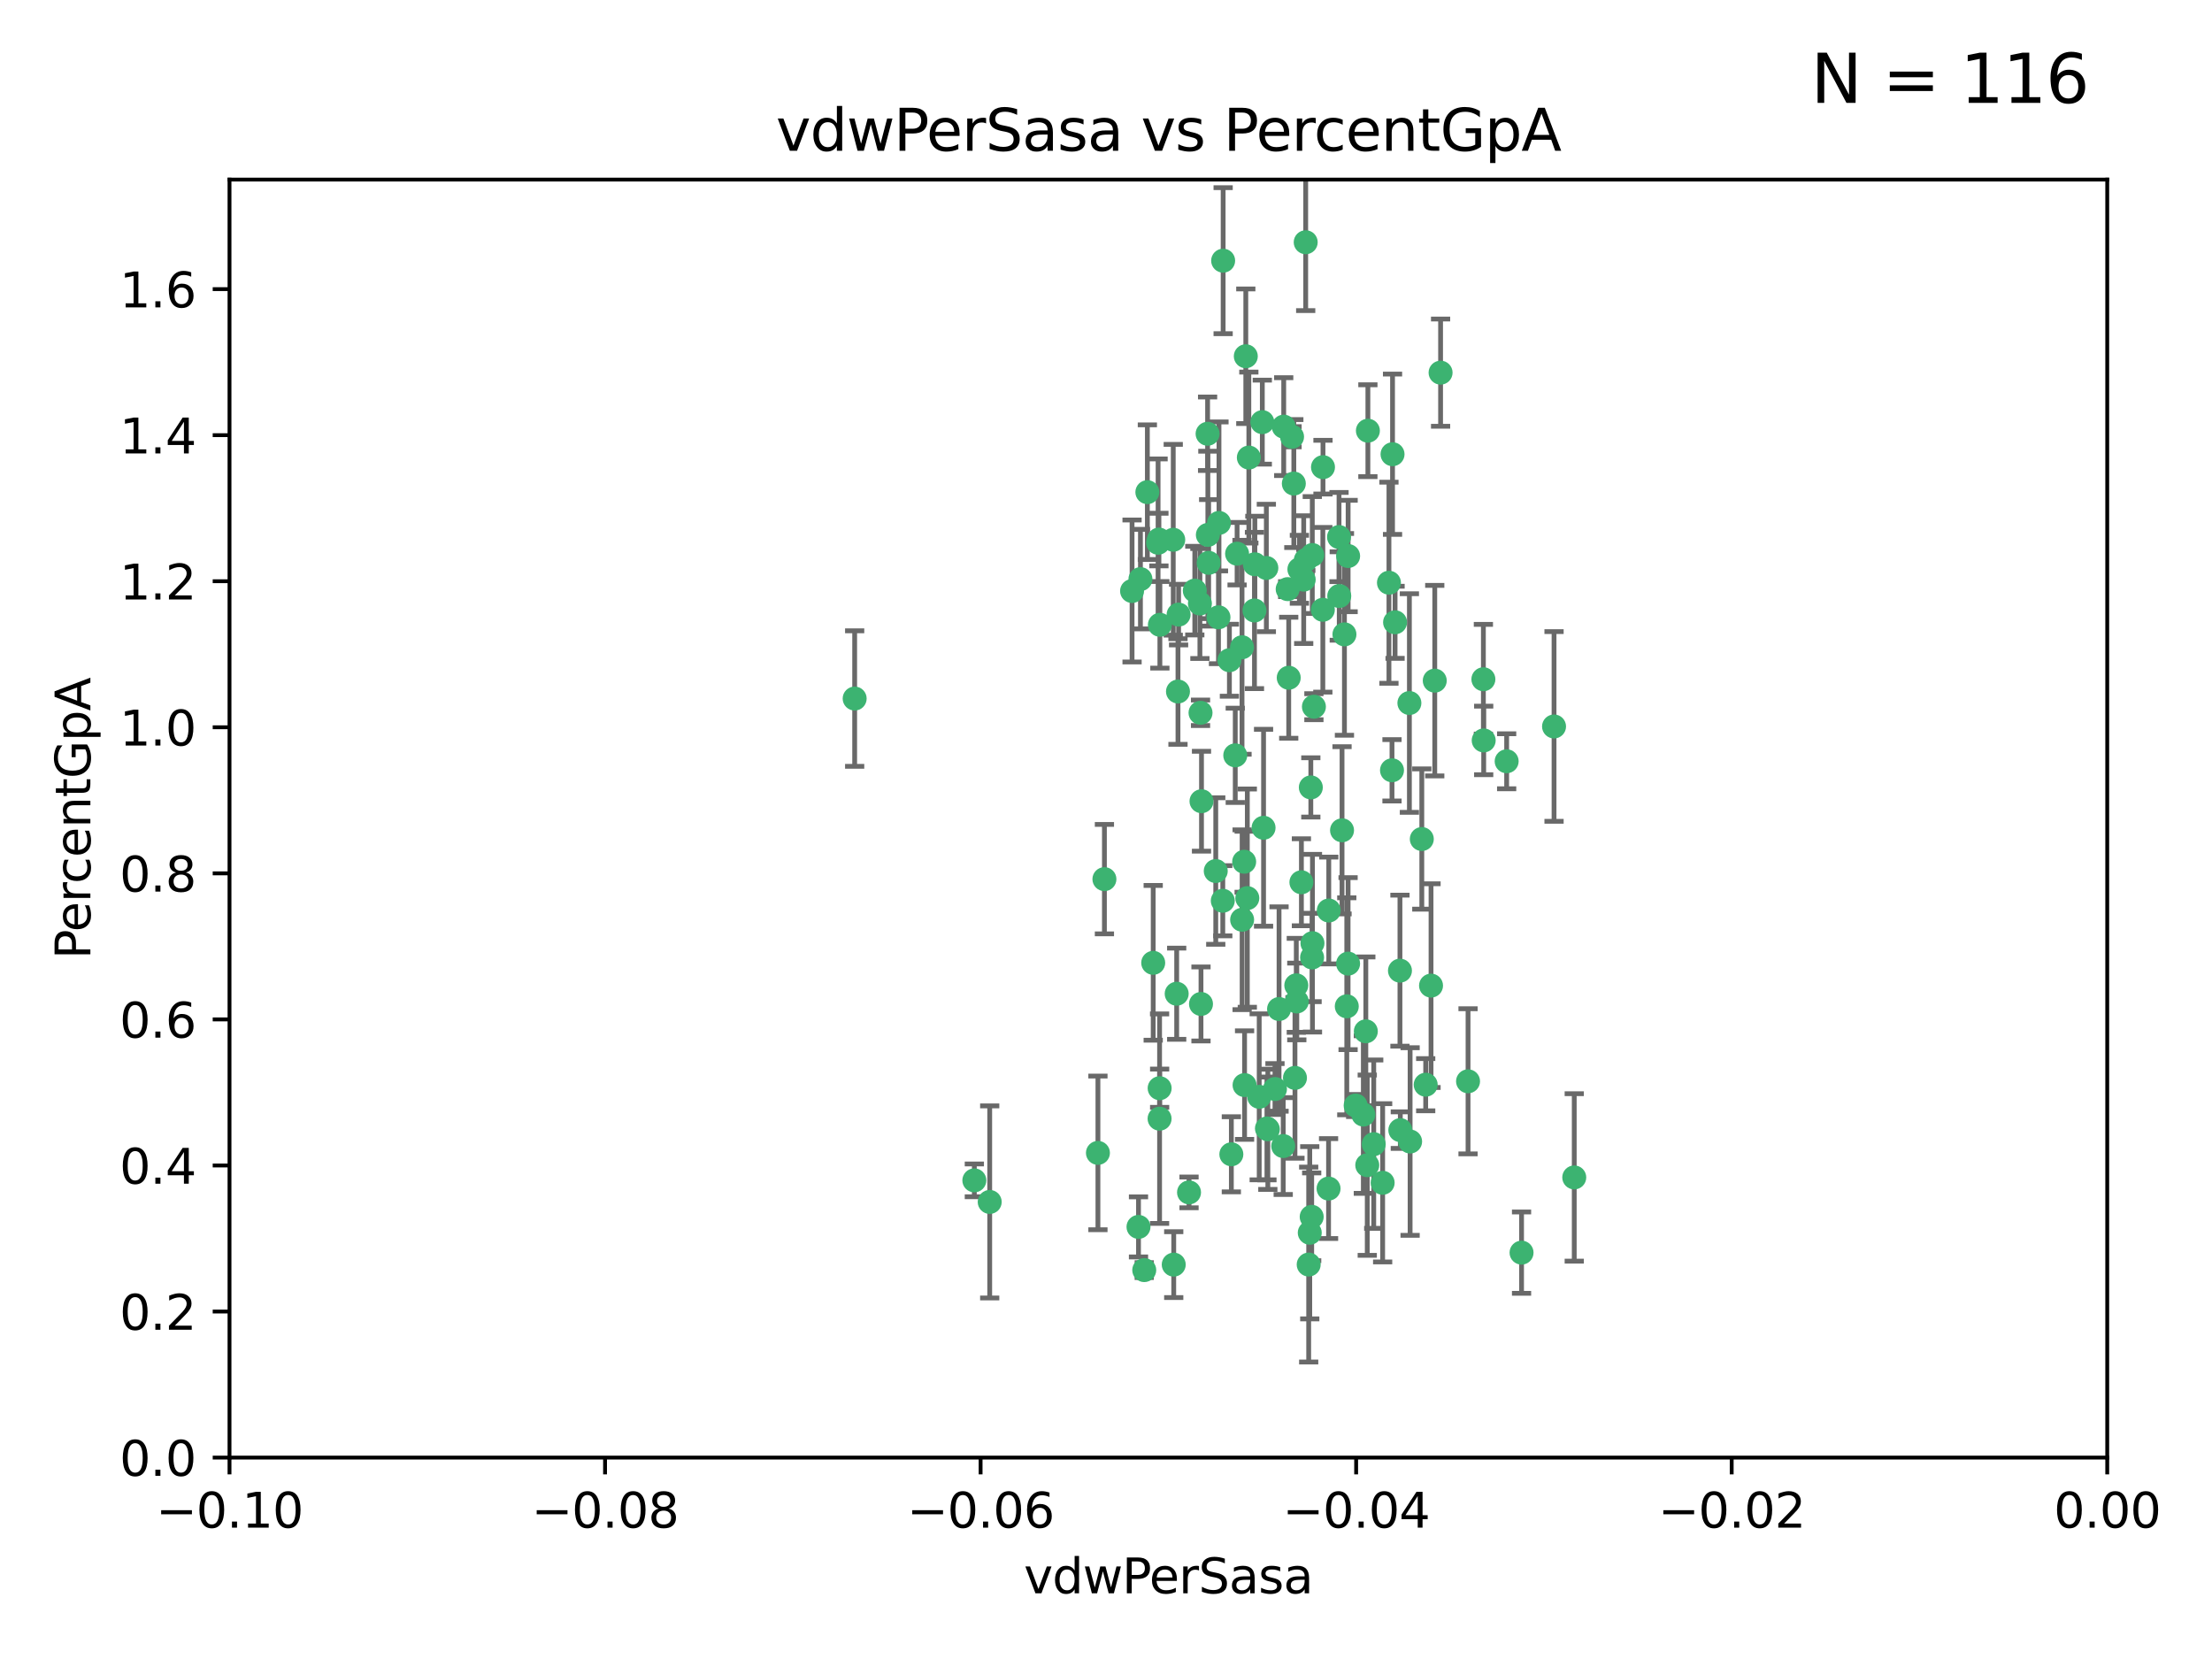<?xml version="1.0" encoding="utf-8" standalone="no"?>
<!DOCTYPE svg PUBLIC "-//W3C//DTD SVG 1.1//EN"
  "http://www.w3.org/Graphics/SVG/1.1/DTD/svg11.dtd">
<svg xmlns:xlink="http://www.w3.org/1999/xlink" width="460.8pt" height="345.6pt" viewBox="0 0 460.8 345.6" xmlns="http://www.w3.org/2000/svg" version="1.1">
 <defs>
  <style type="text/css">*{stroke-linejoin: round; stroke-linecap: butt}</style>
 </defs>
 <g id="figure_1">
  <g id="patch_1">
   <path d="M 0 345.6 
L 460.8 345.6 
L 460.8 0 
L 0 0 
z
" style="fill: #ffffff"/>
  </g>
  <g id="axes_1">
   <g id="patch_2">
    <path d="M 47.81 303.64 
L 438.975 303.64 
L 438.975 37.411 
L 47.81 37.411 
z
" style="fill: #ffffff"/>
   </g>
   <g id="PathCollection_1">
    <defs>
     <path id="mc134e4f5c5" d="M 0 1.118 
C 0.297 1.118 0.581 1 0.791 0.791 
C 1 0.581 1.118 0.297 1.118 0 
C 1.118 -0.297 1 -0.581 0.791 -0.791 
C 0.581 -1 0.297 -1.118 0 -1.118 
C -0.297 -1.118 -0.581 -1 -0.791 -0.791 
C -1 -0.581 -1.118 -0.297 -1.118 0 
C -1.118 0.297 -1 0.581 -0.791 0.791 
C -0.581 1 -0.297 1.118 0 1.118 
z
" style="stroke: #3cb371"/>
    </defs>
    <g clip-path="url(#p207dfb9564)">
     <use xlink:href="#mc134e4f5c5" x="239.018" y="102.526" style="fill: #3cb371; stroke: #3cb371"/>
     <use xlink:href="#mc134e4f5c5" x="270.687" y="118.592" style="fill: #3cb371; stroke: #3cb371"/>
     <use xlink:href="#mc134e4f5c5" x="257.709" y="115.347" style="fill: #3cb371; stroke: #3cb371"/>
     <use xlink:href="#mc134e4f5c5" x="260.157" y="95.318" style="fill: #3cb371; stroke: #3cb371"/>
     <use xlink:href="#mc134e4f5c5" x="259.523" y="74.211" style="fill: #3cb371; stroke: #3cb371"/>
     <use xlink:href="#mc134e4f5c5" x="258.736" y="134.836" style="fill: #3cb371; stroke: #3cb371"/>
     <use xlink:href="#mc134e4f5c5" x="251.564" y="90.362" style="fill: #3cb371; stroke: #3cb371"/>
     <use xlink:href="#mc134e4f5c5" x="250.092" y="148.487" style="fill: #3cb371; stroke: #3cb371"/>
     <use xlink:href="#mc134e4f5c5" x="262.963" y="87.939" style="fill: #3cb371; stroke: #3cb371"/>
     <use xlink:href="#mc134e4f5c5" x="254.803" y="54.304" style="fill: #3cb371; stroke: #3cb371"/>
     <use xlink:href="#mc134e4f5c5" x="253.831" y="128.593" style="fill: #3cb371; stroke: #3cb371"/>
     <use xlink:href="#mc134e4f5c5" x="253.937" y="108.935" style="fill: #3cb371; stroke: #3cb371"/>
     <use xlink:href="#mc134e4f5c5" x="241.624" y="130.157" style="fill: #3cb371; stroke: #3cb371"/>
     <use xlink:href="#mc134e4f5c5" x="259.839" y="187.094" style="fill: #3cb371; stroke: #3cb371"/>
     <use xlink:href="#mc134e4f5c5" x="275.603" y="97.317" style="fill: #3cb371; stroke: #3cb371"/>
     <use xlink:href="#mc134e4f5c5" x="249.962" y="125.723" style="fill: #3cb371; stroke: #3cb371"/>
     <use xlink:href="#mc134e4f5c5" x="245.125" y="207.013" style="fill: #3cb371; stroke: #3cb371"/>
     <use xlink:href="#mc134e4f5c5" x="280.838" y="115.829" style="fill: #3cb371; stroke: #3cb371"/>
     <use xlink:href="#mc134e4f5c5" x="235.829" y="123.117" style="fill: #3cb371; stroke: #3cb371"/>
     <use xlink:href="#mc134e4f5c5" x="230.071" y="183.14" style="fill: #3cb371; stroke: #3cb371"/>
     <use xlink:href="#mc134e4f5c5" x="245.395" y="144.057" style="fill: #3cb371; stroke: #3cb371"/>
     <use xlink:href="#mc134e4f5c5" x="250.294" y="166.909" style="fill: #3cb371; stroke: #3cb371"/>
     <use xlink:href="#mc134e4f5c5" x="267.422" y="88.874" style="fill: #3cb371; stroke: #3cb371"/>
     <use xlink:href="#mc134e4f5c5" x="250.189" y="209.141" style="fill: #3cb371; stroke: #3cb371"/>
     <use xlink:href="#mc134e4f5c5" x="206.175" y="250.385" style="fill: #3cb371; stroke: #3cb371"/>
     <use xlink:href="#mc134e4f5c5" x="261.33" y="127.171" style="fill: #3cb371; stroke: #3cb371"/>
     <use xlink:href="#mc134e4f5c5" x="263.223" y="172.439" style="fill: #3cb371; stroke: #3cb371"/>
     <use xlink:href="#mc134e4f5c5" x="275.571" y="127.028" style="fill: #3cb371; stroke: #3cb371"/>
     <use xlink:href="#mc134e4f5c5" x="237.17" y="255.586" style="fill: #3cb371; stroke: #3cb371"/>
     <use xlink:href="#mc134e4f5c5" x="273.069" y="164.032" style="fill: #3cb371; stroke: #3cb371"/>
     <use xlink:href="#mc134e4f5c5" x="244.51" y="263.443" style="fill: #3cb371; stroke: #3cb371"/>
     <use xlink:href="#mc134e4f5c5" x="248.899" y="123.038" style="fill: #3cb371; stroke: #3cb371"/>
     <use xlink:href="#mc134e4f5c5" x="278.991" y="124.161" style="fill: #3cb371; stroke: #3cb371"/>
     <use xlink:href="#mc134e4f5c5" x="178.042" y="145.522" style="fill: #3cb371; stroke: #3cb371"/>
     <use xlink:href="#mc134e4f5c5" x="257.327" y="157.353" style="fill: #3cb371; stroke: #3cb371"/>
     <use xlink:href="#mc134e4f5c5" x="244.409" y="112.441" style="fill: #3cb371; stroke: #3cb371"/>
     <use xlink:href="#mc134e4f5c5" x="273.374" y="115.624" style="fill: #3cb371; stroke: #3cb371"/>
     <use xlink:href="#mc134e4f5c5" x="271.585" y="120.746" style="fill: #3cb371; stroke: #3cb371"/>
     <use xlink:href="#mc134e4f5c5" x="241.251" y="113.07" style="fill: #3cb371; stroke: #3cb371"/>
     <use xlink:href="#mc134e4f5c5" x="240.234" y="200.575" style="fill: #3cb371; stroke: #3cb371"/>
     <use xlink:href="#mc134e4f5c5" x="237.574" y="120.64" style="fill: #3cb371; stroke: #3cb371"/>
     <use xlink:href="#mc134e4f5c5" x="272.002" y="50.463" style="fill: #3cb371; stroke: #3cb371"/>
     <use xlink:href="#mc134e4f5c5" x="263.803" y="118.317" style="fill: #3cb371; stroke: #3cb371"/>
     <use xlink:href="#mc134e4f5c5" x="280.072" y="132.151" style="fill: #3cb371; stroke: #3cb371"/>
     <use xlink:href="#mc134e4f5c5" x="261.408" y="117.548" style="fill: #3cb371; stroke: #3cb371"/>
     <use xlink:href="#mc134e4f5c5" x="282.409" y="230.303" style="fill: #3cb371; stroke: #3cb371"/>
     <use xlink:href="#mc134e4f5c5" x="245.523" y="128.033" style="fill: #3cb371; stroke: #3cb371"/>
     <use xlink:href="#mc134e4f5c5" x="268.246" y="122.726" style="fill: #3cb371; stroke: #3cb371"/>
     <use xlink:href="#mc134e4f5c5" x="241.425" y="112.4" style="fill: #3cb371; stroke: #3cb371"/>
     <use xlink:href="#mc134e4f5c5" x="289.343" y="121.39" style="fill: #3cb371; stroke: #3cb371"/>
     <use xlink:href="#mc134e4f5c5" x="251.619" y="111.43" style="fill: #3cb371; stroke: #3cb371"/>
     <use xlink:href="#mc134e4f5c5" x="316.967" y="260.948" style="fill: #3cb371; stroke: #3cb371"/>
     <use xlink:href="#mc134e4f5c5" x="268.465" y="141.186" style="fill: #3cb371; stroke: #3cb371"/>
     <use xlink:href="#mc134e4f5c5" x="269.528" y="100.735" style="fill: #3cb371; stroke: #3cb371"/>
     <use xlink:href="#mc134e4f5c5" x="291.712" y="235.426" style="fill: #3cb371; stroke: #3cb371"/>
     <use xlink:href="#mc134e4f5c5" x="254.728" y="187.642" style="fill: #3cb371; stroke: #3cb371"/>
     <use xlink:href="#mc134e4f5c5" x="258.757" y="191.601" style="fill: #3cb371; stroke: #3cb371"/>
     <use xlink:href="#mc134e4f5c5" x="269.158" y="90.985" style="fill: #3cb371; stroke: #3cb371"/>
     <use xlink:href="#mc134e4f5c5" x="272.028" y="116.663" style="fill: #3cb371; stroke: #3cb371"/>
     <use xlink:href="#mc134e4f5c5" x="251.784" y="117.25" style="fill: #3cb371; stroke: #3cb371"/>
     <use xlink:href="#mc134e4f5c5" x="264.114" y="235.252" style="fill: #3cb371; stroke: #3cb371"/>
     <use xlink:href="#mc134e4f5c5" x="247.697" y="248.399" style="fill: #3cb371; stroke: #3cb371"/>
     <use xlink:href="#mc134e4f5c5" x="267.318" y="238.745" style="fill: #3cb371; stroke: #3cb371"/>
     <use xlink:href="#mc134e4f5c5" x="273.411" y="196.482" style="fill: #3cb371; stroke: #3cb371"/>
     <use xlink:href="#mc134e4f5c5" x="273.332" y="199.457" style="fill: #3cb371; stroke: #3cb371"/>
     <use xlink:href="#mc134e4f5c5" x="202.973" y="245.891" style="fill: #3cb371; stroke: #3cb371"/>
     <use xlink:href="#mc134e4f5c5" x="241.562" y="233.04" style="fill: #3cb371; stroke: #3cb371"/>
     <use xlink:href="#mc134e4f5c5" x="278.943" y="111.877" style="fill: #3cb371; stroke: #3cb371"/>
     <use xlink:href="#mc134e4f5c5" x="253.264" y="181.451" style="fill: #3cb371; stroke: #3cb371"/>
     <use xlink:href="#mc134e4f5c5" x="269.765" y="224.544" style="fill: #3cb371; stroke: #3cb371"/>
     <use xlink:href="#mc134e4f5c5" x="263.927" y="235.075" style="fill: #3cb371; stroke: #3cb371"/>
     <use xlink:href="#mc134e4f5c5" x="256.513" y="240.46" style="fill: #3cb371; stroke: #3cb371"/>
     <use xlink:href="#mc134e4f5c5" x="280.559" y="209.633" style="fill: #3cb371; stroke: #3cb371"/>
     <use xlink:href="#mc134e4f5c5" x="241.575" y="226.694" style="fill: #3cb371; stroke: #3cb371"/>
     <use xlink:href="#mc134e4f5c5" x="280.832" y="200.742" style="fill: #3cb371; stroke: #3cb371"/>
     <use xlink:href="#mc134e4f5c5" x="262.317" y="228.491" style="fill: #3cb371; stroke: #3cb371"/>
     <use xlink:href="#mc134e4f5c5" x="265.6" y="226.863" style="fill: #3cb371; stroke: #3cb371"/>
     <use xlink:href="#mc134e4f5c5" x="284.957" y="89.722" style="fill: #3cb371; stroke: #3cb371"/>
     <use xlink:href="#mc134e4f5c5" x="279.571" y="172.967" style="fill: #3cb371; stroke: #3cb371"/>
     <use xlink:href="#mc134e4f5c5" x="290.091" y="94.622" style="fill: #3cb371; stroke: #3cb371"/>
     <use xlink:href="#mc134e4f5c5" x="256.108" y="137.537" style="fill: #3cb371; stroke: #3cb371"/>
     <use xlink:href="#mc134e4f5c5" x="228.72" y="240.17" style="fill: #3cb371; stroke: #3cb371"/>
     <use xlink:href="#mc134e4f5c5" x="270.146" y="208.627" style="fill: #3cb371; stroke: #3cb371"/>
     <use xlink:href="#mc134e4f5c5" x="286.173" y="238.351" style="fill: #3cb371; stroke: #3cb371"/>
     <use xlink:href="#mc134e4f5c5" x="272.624" y="263.429" style="fill: #3cb371; stroke: #3cb371"/>
     <use xlink:href="#mc134e4f5c5" x="273.249" y="253.486" style="fill: #3cb371; stroke: #3cb371"/>
     <use xlink:href="#mc134e4f5c5" x="270.042" y="205.263" style="fill: #3cb371; stroke: #3cb371"/>
     <use xlink:href="#mc134e4f5c5" x="284.526" y="214.843" style="fill: #3cb371; stroke: #3cb371"/>
     <use xlink:href="#mc134e4f5c5" x="309.017" y="141.497" style="fill: #3cb371; stroke: #3cb371"/>
     <use xlink:href="#mc134e4f5c5" x="276.764" y="247.6" style="fill: #3cb371; stroke: #3cb371"/>
     <use xlink:href="#mc134e4f5c5" x="238.367" y="264.585" style="fill: #3cb371; stroke: #3cb371"/>
     <use xlink:href="#mc134e4f5c5" x="288.031" y="246.398" style="fill: #3cb371; stroke: #3cb371"/>
     <use xlink:href="#mc134e4f5c5" x="272.847" y="256.806" style="fill: #3cb371; stroke: #3cb371"/>
     <use xlink:href="#mc134e4f5c5" x="259.267" y="226.045" style="fill: #3cb371; stroke: #3cb371"/>
     <use xlink:href="#mc134e4f5c5" x="289.978" y="160.464" style="fill: #3cb371; stroke: #3cb371"/>
     <use xlink:href="#mc134e4f5c5" x="298.11" y="205.321" style="fill: #3cb371; stroke: #3cb371"/>
     <use xlink:href="#mc134e4f5c5" x="271.107" y="183.793" style="fill: #3cb371; stroke: #3cb371"/>
     <use xlink:href="#mc134e4f5c5" x="290.619" y="129.634" style="fill: #3cb371; stroke: #3cb371"/>
     <use xlink:href="#mc134e4f5c5" x="284.009" y="232.184" style="fill: #3cb371; stroke: #3cb371"/>
     <use xlink:href="#mc134e4f5c5" x="276.807" y="189.677" style="fill: #3cb371; stroke: #3cb371"/>
     <use xlink:href="#mc134e4f5c5" x="309.081" y="154.242" style="fill: #3cb371; stroke: #3cb371"/>
     <use xlink:href="#mc134e4f5c5" x="284.825" y="242.728" style="fill: #3cb371; stroke: #3cb371"/>
     <use xlink:href="#mc134e4f5c5" x="273.712" y="147.219" style="fill: #3cb371; stroke: #3cb371"/>
     <use xlink:href="#mc134e4f5c5" x="296.188" y="174.785" style="fill: #3cb371; stroke: #3cb371"/>
     <use xlink:href="#mc134e4f5c5" x="293.752" y="237.798" style="fill: #3cb371; stroke: #3cb371"/>
     <use xlink:href="#mc134e4f5c5" x="266.449" y="210.197" style="fill: #3cb371; stroke: #3cb371"/>
     <use xlink:href="#mc134e4f5c5" x="293.602" y="146.454" style="fill: #3cb371; stroke: #3cb371"/>
     <use xlink:href="#mc134e4f5c5" x="296.998" y="225.964" style="fill: #3cb371; stroke: #3cb371"/>
     <use xlink:href="#mc134e4f5c5" x="298.886" y="141.79" style="fill: #3cb371; stroke: #3cb371"/>
     <use xlink:href="#mc134e4f5c5" x="323.735" y="151.336" style="fill: #3cb371; stroke: #3cb371"/>
     <use xlink:href="#mc134e4f5c5" x="300.1" y="77.63" style="fill: #3cb371; stroke: #3cb371"/>
     <use xlink:href="#mc134e4f5c5" x="259.182" y="179.513" style="fill: #3cb371; stroke: #3cb371"/>
     <use xlink:href="#mc134e4f5c5" x="291.636" y="202.204" style="fill: #3cb371; stroke: #3cb371"/>
     <use xlink:href="#mc134e4f5c5" x="313.864" y="158.587" style="fill: #3cb371; stroke: #3cb371"/>
     <use xlink:href="#mc134e4f5c5" x="305.82" y="225.255" style="fill: #3cb371; stroke: #3cb371"/>
     <use xlink:href="#mc134e4f5c5" x="327.945" y="245.278" style="fill: #3cb371; stroke: #3cb371"/>
    </g>
   </g>
   <g id="matplotlib.axis_1">
    <g id="xtick_1">
     <g id="line2d_1">
      <defs>
       <path id="m5d2adc5a36" d="M 0 0 
L 0 3.5 
" style="stroke: #000000; stroke-width: 0.8"/>
      </defs>
      <g>
       <use xlink:href="#m5d2adc5a36" x="47.81" y="303.64" style="stroke: #000000; stroke-width: 0.8"/>
      </g>
     </g>
     <g id="text_1">
      <!-- −0.10 -->
      <g transform="translate(32.487 318.238)scale(0.1 -0.1)">
       <defs>
        <path id="DejaVuSans-2212" d="M 678 2272 
L 4684 2272 
L 4684 1741 
L 678 1741 
L 678 2272 
z
" transform="scale(0.016)"/>
        <path id="DejaVuSans-30" d="M 2034 4250 
Q 1547 4250 1301 3770 
Q 1056 3291 1056 2328 
Q 1056 1369 1301 889 
Q 1547 409 2034 409 
Q 2525 409 2770 889 
Q 3016 1369 3016 2328 
Q 3016 3291 2770 3770 
Q 2525 4250 2034 4250 
z
M 2034 4750 
Q 2819 4750 3233 4129 
Q 3647 3509 3647 2328 
Q 3647 1150 3233 529 
Q 2819 -91 2034 -91 
Q 1250 -91 836 529 
Q 422 1150 422 2328 
Q 422 3509 836 4129 
Q 1250 4750 2034 4750 
z
" transform="scale(0.016)"/>
        <path id="DejaVuSans-2e" d="M 684 794 
L 1344 794 
L 1344 0 
L 684 0 
L 684 794 
z
" transform="scale(0.016)"/>
        <path id="DejaVuSans-31" d="M 794 531 
L 1825 531 
L 1825 4091 
L 703 3866 
L 703 4441 
L 1819 4666 
L 2450 4666 
L 2450 531 
L 3481 531 
L 3481 0 
L 794 0 
L 794 531 
z
" transform="scale(0.016)"/>
       </defs>
       <use xlink:href="#DejaVuSans-2212"/>
       <use xlink:href="#DejaVuSans-30" x="83.789"/>
       <use xlink:href="#DejaVuSans-2e" x="147.412"/>
       <use xlink:href="#DejaVuSans-31" x="179.199"/>
       <use xlink:href="#DejaVuSans-30" x="242.822"/>
      </g>
     </g>
    </g>
    <g id="xtick_2">
     <g id="line2d_2">
      <g>
       <use xlink:href="#m5d2adc5a36" x="126.043" y="303.64" style="stroke: #000000; stroke-width: 0.8"/>
      </g>
     </g>
     <g id="text_2">
      <!-- −0.08 -->
      <g transform="translate(110.72 318.238)scale(0.1 -0.1)">
       <defs>
        <path id="DejaVuSans-38" d="M 2034 2216 
Q 1584 2216 1326 1975 
Q 1069 1734 1069 1313 
Q 1069 891 1326 650 
Q 1584 409 2034 409 
Q 2484 409 2743 651 
Q 3003 894 3003 1313 
Q 3003 1734 2745 1975 
Q 2488 2216 2034 2216 
z
M 1403 2484 
Q 997 2584 770 2862 
Q 544 3141 544 3541 
Q 544 4100 942 4425 
Q 1341 4750 2034 4750 
Q 2731 4750 3128 4425 
Q 3525 4100 3525 3541 
Q 3525 3141 3298 2862 
Q 3072 2584 2669 2484 
Q 3125 2378 3379 2068 
Q 3634 1759 3634 1313 
Q 3634 634 3220 271 
Q 2806 -91 2034 -91 
Q 1263 -91 848 271 
Q 434 634 434 1313 
Q 434 1759 690 2068 
Q 947 2378 1403 2484 
z
M 1172 3481 
Q 1172 3119 1398 2916 
Q 1625 2713 2034 2713 
Q 2441 2713 2670 2916 
Q 2900 3119 2900 3481 
Q 2900 3844 2670 4047 
Q 2441 4250 2034 4250 
Q 1625 4250 1398 4047 
Q 1172 3844 1172 3481 
z
" transform="scale(0.016)"/>
       </defs>
       <use xlink:href="#DejaVuSans-2212"/>
       <use xlink:href="#DejaVuSans-30" x="83.789"/>
       <use xlink:href="#DejaVuSans-2e" x="147.412"/>
       <use xlink:href="#DejaVuSans-30" x="179.199"/>
       <use xlink:href="#DejaVuSans-38" x="242.822"/>
      </g>
     </g>
    </g>
    <g id="xtick_3">
     <g id="line2d_3">
      <g>
       <use xlink:href="#m5d2adc5a36" x="204.276" y="303.64" style="stroke: #000000; stroke-width: 0.8"/>
      </g>
     </g>
     <g id="text_3">
      <!-- −0.06 -->
      <g transform="translate(188.953 318.238)scale(0.1 -0.1)">
       <defs>
        <path id="DejaVuSans-36" d="M 2113 2584 
Q 1688 2584 1439 2293 
Q 1191 2003 1191 1497 
Q 1191 994 1439 701 
Q 1688 409 2113 409 
Q 2538 409 2786 701 
Q 3034 994 3034 1497 
Q 3034 2003 2786 2293 
Q 2538 2584 2113 2584 
z
M 3366 4563 
L 3366 3988 
Q 3128 4100 2886 4159 
Q 2644 4219 2406 4219 
Q 1781 4219 1451 3797 
Q 1122 3375 1075 2522 
Q 1259 2794 1537 2939 
Q 1816 3084 2150 3084 
Q 2853 3084 3261 2657 
Q 3669 2231 3669 1497 
Q 3669 778 3244 343 
Q 2819 -91 2113 -91 
Q 1303 -91 875 529 
Q 447 1150 447 2328 
Q 447 3434 972 4092 
Q 1497 4750 2381 4750 
Q 2619 4750 2861 4703 
Q 3103 4656 3366 4563 
z
" transform="scale(0.016)"/>
       </defs>
       <use xlink:href="#DejaVuSans-2212"/>
       <use xlink:href="#DejaVuSans-30" x="83.789"/>
       <use xlink:href="#DejaVuSans-2e" x="147.412"/>
       <use xlink:href="#DejaVuSans-30" x="179.199"/>
       <use xlink:href="#DejaVuSans-36" x="242.822"/>
      </g>
     </g>
    </g>
    <g id="xtick_4">
     <g id="line2d_4">
      <g>
       <use xlink:href="#m5d2adc5a36" x="282.509" y="303.64" style="stroke: #000000; stroke-width: 0.8"/>
      </g>
     </g>
     <g id="text_4">
      <!-- −0.04 -->
      <g transform="translate(267.186 318.238)scale(0.1 -0.1)">
       <defs>
        <path id="DejaVuSans-34" d="M 2419 4116 
L 825 1625 
L 2419 1625 
L 2419 4116 
z
M 2253 4666 
L 3047 4666 
L 3047 1625 
L 3713 1625 
L 3713 1100 
L 3047 1100 
L 3047 0 
L 2419 0 
L 2419 1100 
L 313 1100 
L 313 1709 
L 2253 4666 
z
" transform="scale(0.016)"/>
       </defs>
       <use xlink:href="#DejaVuSans-2212"/>
       <use xlink:href="#DejaVuSans-30" x="83.789"/>
       <use xlink:href="#DejaVuSans-2e" x="147.412"/>
       <use xlink:href="#DejaVuSans-30" x="179.199"/>
       <use xlink:href="#DejaVuSans-34" x="242.822"/>
      </g>
     </g>
    </g>
    <g id="xtick_5">
     <g id="line2d_5">
      <g>
       <use xlink:href="#m5d2adc5a36" x="360.742" y="303.64" style="stroke: #000000; stroke-width: 0.8"/>
      </g>
     </g>
     <g id="text_5">
      <!-- −0.02 -->
      <g transform="translate(345.419 318.238)scale(0.1 -0.1)">
       <defs>
        <path id="DejaVuSans-32" d="M 1228 531 
L 3431 531 
L 3431 0 
L 469 0 
L 469 531 
Q 828 903 1448 1529 
Q 2069 2156 2228 2338 
Q 2531 2678 2651 2914 
Q 2772 3150 2772 3378 
Q 2772 3750 2511 3984 
Q 2250 4219 1831 4219 
Q 1534 4219 1204 4116 
Q 875 4013 500 3803 
L 500 4441 
Q 881 4594 1212 4672 
Q 1544 4750 1819 4750 
Q 2544 4750 2975 4387 
Q 3406 4025 3406 3419 
Q 3406 3131 3298 2873 
Q 3191 2616 2906 2266 
Q 2828 2175 2409 1742 
Q 1991 1309 1228 531 
z
" transform="scale(0.016)"/>
       </defs>
       <use xlink:href="#DejaVuSans-2212"/>
       <use xlink:href="#DejaVuSans-30" x="83.789"/>
       <use xlink:href="#DejaVuSans-2e" x="147.412"/>
       <use xlink:href="#DejaVuSans-30" x="179.199"/>
       <use xlink:href="#DejaVuSans-32" x="242.822"/>
      </g>
     </g>
    </g>
    <g id="xtick_6">
     <g id="line2d_6">
      <g>
       <use xlink:href="#m5d2adc5a36" x="438.975" y="303.64" style="stroke: #000000; stroke-width: 0.8"/>
      </g>
     </g>
     <g id="text_6">
      <!-- 0.00 -->
      <g transform="translate(427.842 318.238)scale(0.1 -0.1)">
       <use xlink:href="#DejaVuSans-30"/>
       <use xlink:href="#DejaVuSans-2e" x="63.623"/>
       <use xlink:href="#DejaVuSans-30" x="95.41"/>
       <use xlink:href="#DejaVuSans-30" x="159.033"/>
      </g>
     </g>
    </g>
    <g id="text_7">
     <!-- vdwPerSasa -->
     <g transform="translate(213.297 331.917)scale(0.1 -0.1)">
      <defs>
       <path id="DejaVuSans-76" d="M 191 3500 
L 800 3500 
L 1894 563 
L 2988 3500 
L 3597 3500 
L 2284 0 
L 1503 0 
L 191 3500 
z
" transform="scale(0.016)"/>
       <path id="DejaVuSans-64" d="M 2906 2969 
L 2906 4863 
L 3481 4863 
L 3481 0 
L 2906 0 
L 2906 525 
Q 2725 213 2448 61 
Q 2172 -91 1784 -91 
Q 1150 -91 751 415 
Q 353 922 353 1747 
Q 353 2572 751 3078 
Q 1150 3584 1784 3584 
Q 2172 3584 2448 3432 
Q 2725 3281 2906 2969 
z
M 947 1747 
Q 947 1113 1208 752 
Q 1469 391 1925 391 
Q 2381 391 2643 752 
Q 2906 1113 2906 1747 
Q 2906 2381 2643 2742 
Q 2381 3103 1925 3103 
Q 1469 3103 1208 2742 
Q 947 2381 947 1747 
z
" transform="scale(0.016)"/>
       <path id="DejaVuSans-77" d="M 269 3500 
L 844 3500 
L 1563 769 
L 2278 3500 
L 2956 3500 
L 3675 769 
L 4391 3500 
L 4966 3500 
L 4050 0 
L 3372 0 
L 2619 2869 
L 1863 0 
L 1184 0 
L 269 3500 
z
" transform="scale(0.016)"/>
       <path id="DejaVuSans-50" d="M 1259 4147 
L 1259 2394 
L 2053 2394 
Q 2494 2394 2734 2622 
Q 2975 2850 2975 3272 
Q 2975 3691 2734 3919 
Q 2494 4147 2053 4147 
L 1259 4147 
z
M 628 4666 
L 2053 4666 
Q 2838 4666 3239 4311 
Q 3641 3956 3641 3272 
Q 3641 2581 3239 2228 
Q 2838 1875 2053 1875 
L 1259 1875 
L 1259 0 
L 628 0 
L 628 4666 
z
" transform="scale(0.016)"/>
       <path id="DejaVuSans-65" d="M 3597 1894 
L 3597 1613 
L 953 1613 
Q 991 1019 1311 708 
Q 1631 397 2203 397 
Q 2534 397 2845 478 
Q 3156 559 3463 722 
L 3463 178 
Q 3153 47 2828 -22 
Q 2503 -91 2169 -91 
Q 1331 -91 842 396 
Q 353 884 353 1716 
Q 353 2575 817 3079 
Q 1281 3584 2069 3584 
Q 2775 3584 3186 3129 
Q 3597 2675 3597 1894 
z
M 3022 2063 
Q 3016 2534 2758 2815 
Q 2500 3097 2075 3097 
Q 1594 3097 1305 2825 
Q 1016 2553 972 2059 
L 3022 2063 
z
" transform="scale(0.016)"/>
       <path id="DejaVuSans-72" d="M 2631 2963 
Q 2534 3019 2420 3045 
Q 2306 3072 2169 3072 
Q 1681 3072 1420 2755 
Q 1159 2438 1159 1844 
L 1159 0 
L 581 0 
L 581 3500 
L 1159 3500 
L 1159 2956 
Q 1341 3275 1631 3429 
Q 1922 3584 2338 3584 
Q 2397 3584 2469 3576 
Q 2541 3569 2628 3553 
L 2631 2963 
z
" transform="scale(0.016)"/>
       <path id="DejaVuSans-53" d="M 3425 4513 
L 3425 3897 
Q 3066 4069 2747 4153 
Q 2428 4238 2131 4238 
Q 1616 4238 1336 4038 
Q 1056 3838 1056 3469 
Q 1056 3159 1242 3001 
Q 1428 2844 1947 2747 
L 2328 2669 
Q 3034 2534 3370 2195 
Q 3706 1856 3706 1288 
Q 3706 609 3251 259 
Q 2797 -91 1919 -91 
Q 1588 -91 1214 -16 
Q 841 59 441 206 
L 441 856 
Q 825 641 1194 531 
Q 1563 422 1919 422 
Q 2459 422 2753 634 
Q 3047 847 3047 1241 
Q 3047 1584 2836 1778 
Q 2625 1972 2144 2069 
L 1759 2144 
Q 1053 2284 737 2584 
Q 422 2884 422 3419 
Q 422 4038 858 4394 
Q 1294 4750 2059 4750 
Q 2388 4750 2728 4690 
Q 3069 4631 3425 4513 
z
" transform="scale(0.016)"/>
       <path id="DejaVuSans-61" d="M 2194 1759 
Q 1497 1759 1228 1600 
Q 959 1441 959 1056 
Q 959 750 1161 570 
Q 1363 391 1709 391 
Q 2188 391 2477 730 
Q 2766 1069 2766 1631 
L 2766 1759 
L 2194 1759 
z
M 3341 1997 
L 3341 0 
L 2766 0 
L 2766 531 
Q 2569 213 2275 61 
Q 1981 -91 1556 -91 
Q 1019 -91 701 211 
Q 384 513 384 1019 
Q 384 1609 779 1909 
Q 1175 2209 1959 2209 
L 2766 2209 
L 2766 2266 
Q 2766 2663 2505 2880 
Q 2244 3097 1772 3097 
Q 1472 3097 1187 3025 
Q 903 2953 641 2809 
L 641 3341 
Q 956 3463 1253 3523 
Q 1550 3584 1831 3584 
Q 2591 3584 2966 3190 
Q 3341 2797 3341 1997 
z
" transform="scale(0.016)"/>
       <path id="DejaVuSans-73" d="M 2834 3397 
L 2834 2853 
Q 2591 2978 2328 3040 
Q 2066 3103 1784 3103 
Q 1356 3103 1142 2972 
Q 928 2841 928 2578 
Q 928 2378 1081 2264 
Q 1234 2150 1697 2047 
L 1894 2003 
Q 2506 1872 2764 1633 
Q 3022 1394 3022 966 
Q 3022 478 2636 193 
Q 2250 -91 1575 -91 
Q 1294 -91 989 -36 
Q 684 19 347 128 
L 347 722 
Q 666 556 975 473 
Q 1284 391 1588 391 
Q 1994 391 2212 530 
Q 2431 669 2431 922 
Q 2431 1156 2273 1281 
Q 2116 1406 1581 1522 
L 1381 1569 
Q 847 1681 609 1914 
Q 372 2147 372 2553 
Q 372 3047 722 3315 
Q 1072 3584 1716 3584 
Q 2034 3584 2315 3537 
Q 2597 3491 2834 3397 
z
" transform="scale(0.016)"/>
      </defs>
      <use xlink:href="#DejaVuSans-76"/>
      <use xlink:href="#DejaVuSans-64" x="59.18"/>
      <use xlink:href="#DejaVuSans-77" x="122.656"/>
      <use xlink:href="#DejaVuSans-50" x="204.443"/>
      <use xlink:href="#DejaVuSans-65" x="261.121"/>
      <use xlink:href="#DejaVuSans-72" x="322.645"/>
      <use xlink:href="#DejaVuSans-53" x="363.758"/>
      <use xlink:href="#DejaVuSans-61" x="427.234"/>
      <use xlink:href="#DejaVuSans-73" x="488.514"/>
      <use xlink:href="#DejaVuSans-61" x="540.613"/>
     </g>
    </g>
   </g>
   <g id="matplotlib.axis_2">
    <g id="ytick_1">
     <g id="line2d_7">
      <defs>
       <path id="mff9c28634a" d="M 0 0 
L -3.5 0 
" style="stroke: #000000; stroke-width: 0.8"/>
      </defs>
      <g>
       <use xlink:href="#mff9c28634a" x="47.81" y="303.64" style="stroke: #000000; stroke-width: 0.8"/>
      </g>
     </g>
     <g id="text_8">
      <!-- 0.0 -->
      <g transform="translate(24.907 307.439)scale(0.1 -0.1)">
       <use xlink:href="#DejaVuSans-30"/>
       <use xlink:href="#DejaVuSans-2e" x="63.623"/>
       <use xlink:href="#DejaVuSans-30" x="95.41"/>
      </g>
     </g>
    </g>
    <g id="ytick_2">
     <g id="line2d_8">
      <g>
       <use xlink:href="#mff9c28634a" x="47.81" y="273.214" style="stroke: #000000; stroke-width: 0.8"/>
      </g>
     </g>
     <g id="text_9">
      <!-- 0.2 -->
      <g transform="translate(24.907 277.013)scale(0.1 -0.1)">
       <use xlink:href="#DejaVuSans-30"/>
       <use xlink:href="#DejaVuSans-2e" x="63.623"/>
       <use xlink:href="#DejaVuSans-32" x="95.41"/>
      </g>
     </g>
    </g>
    <g id="ytick_3">
     <g id="line2d_9">
      <g>
       <use xlink:href="#mff9c28634a" x="47.81" y="242.788" style="stroke: #000000; stroke-width: 0.8"/>
      </g>
     </g>
     <g id="text_10">
      <!-- 0.4 -->
      <g transform="translate(24.907 246.587)scale(0.1 -0.1)">
       <use xlink:href="#DejaVuSans-30"/>
       <use xlink:href="#DejaVuSans-2e" x="63.623"/>
       <use xlink:href="#DejaVuSans-34" x="95.41"/>
      </g>
     </g>
    </g>
    <g id="ytick_4">
     <g id="line2d_10">
      <g>
       <use xlink:href="#mff9c28634a" x="47.81" y="212.362" style="stroke: #000000; stroke-width: 0.8"/>
      </g>
     </g>
     <g id="text_11">
      <!-- 0.6 -->
      <g transform="translate(24.907 216.161)scale(0.1 -0.1)">
       <use xlink:href="#DejaVuSans-30"/>
       <use xlink:href="#DejaVuSans-2e" x="63.623"/>
       <use xlink:href="#DejaVuSans-36" x="95.41"/>
      </g>
     </g>
    </g>
    <g id="ytick_5">
     <g id="line2d_11">
      <g>
       <use xlink:href="#mff9c28634a" x="47.81" y="181.935" style="stroke: #000000; stroke-width: 0.8"/>
      </g>
     </g>
     <g id="text_12">
      <!-- 0.8 -->
      <g transform="translate(24.907 185.735)scale(0.1 -0.1)">
       <use xlink:href="#DejaVuSans-30"/>
       <use xlink:href="#DejaVuSans-2e" x="63.623"/>
       <use xlink:href="#DejaVuSans-38" x="95.41"/>
      </g>
     </g>
    </g>
    <g id="ytick_6">
     <g id="line2d_12">
      <g>
       <use xlink:href="#mff9c28634a" x="47.81" y="151.509" style="stroke: #000000; stroke-width: 0.8"/>
      </g>
     </g>
     <g id="text_13">
      <!-- 1.0 -->
      <g transform="translate(24.907 155.308)scale(0.1 -0.1)">
       <use xlink:href="#DejaVuSans-31"/>
       <use xlink:href="#DejaVuSans-2e" x="63.623"/>
       <use xlink:href="#DejaVuSans-30" x="95.41"/>
      </g>
     </g>
    </g>
    <g id="ytick_7">
     <g id="line2d_13">
      <g>
       <use xlink:href="#mff9c28634a" x="47.81" y="121.083" style="stroke: #000000; stroke-width: 0.8"/>
      </g>
     </g>
     <g id="text_14">
      <!-- 1.2 -->
      <g transform="translate(24.907 124.882)scale(0.1 -0.1)">
       <use xlink:href="#DejaVuSans-31"/>
       <use xlink:href="#DejaVuSans-2e" x="63.623"/>
       <use xlink:href="#DejaVuSans-32" x="95.41"/>
      </g>
     </g>
    </g>
    <g id="ytick_8">
     <g id="line2d_14">
      <g>
       <use xlink:href="#mff9c28634a" x="47.81" y="90.657" style="stroke: #000000; stroke-width: 0.8"/>
      </g>
     </g>
     <g id="text_15">
      <!-- 1.4 -->
      <g transform="translate(24.907 94.456)scale(0.1 -0.1)">
       <use xlink:href="#DejaVuSans-31"/>
       <use xlink:href="#DejaVuSans-2e" x="63.623"/>
       <use xlink:href="#DejaVuSans-34" x="95.41"/>
      </g>
     </g>
    </g>
    <g id="ytick_9">
     <g id="line2d_15">
      <g>
       <use xlink:href="#mff9c28634a" x="47.81" y="60.231" style="stroke: #000000; stroke-width: 0.8"/>
      </g>
     </g>
     <g id="text_16">
      <!-- 1.6 -->
      <g transform="translate(24.907 64.03)scale(0.1 -0.1)">
       <use xlink:href="#DejaVuSans-31"/>
       <use xlink:href="#DejaVuSans-2e" x="63.623"/>
       <use xlink:href="#DejaVuSans-36" x="95.41"/>
      </g>
     </g>
    </g>
    <g id="text_17">
     <!-- PercentGpA -->
     <g transform="translate(18.827 199.802)rotate(-90)scale(0.1 -0.1)">
      <defs>
       <path id="DejaVuSans-63" d="M 3122 3366 
L 3122 2828 
Q 2878 2963 2633 3030 
Q 2388 3097 2138 3097 
Q 1578 3097 1268 2742 
Q 959 2388 959 1747 
Q 959 1106 1268 751 
Q 1578 397 2138 397 
Q 2388 397 2633 464 
Q 2878 531 3122 666 
L 3122 134 
Q 2881 22 2623 -34 
Q 2366 -91 2075 -91 
Q 1284 -91 818 406 
Q 353 903 353 1747 
Q 353 2603 823 3093 
Q 1294 3584 2113 3584 
Q 2378 3584 2631 3529 
Q 2884 3475 3122 3366 
z
" transform="scale(0.016)"/>
       <path id="DejaVuSans-6e" d="M 3513 2113 
L 3513 0 
L 2938 0 
L 2938 2094 
Q 2938 2591 2744 2837 
Q 2550 3084 2163 3084 
Q 1697 3084 1428 2787 
Q 1159 2491 1159 1978 
L 1159 0 
L 581 0 
L 581 3500 
L 1159 3500 
L 1159 2956 
Q 1366 3272 1645 3428 
Q 1925 3584 2291 3584 
Q 2894 3584 3203 3211 
Q 3513 2838 3513 2113 
z
" transform="scale(0.016)"/>
       <path id="DejaVuSans-74" d="M 1172 4494 
L 1172 3500 
L 2356 3500 
L 2356 3053 
L 1172 3053 
L 1172 1153 
Q 1172 725 1289 603 
Q 1406 481 1766 481 
L 2356 481 
L 2356 0 
L 1766 0 
Q 1100 0 847 248 
Q 594 497 594 1153 
L 594 3053 
L 172 3053 
L 172 3500 
L 594 3500 
L 594 4494 
L 1172 4494 
z
" transform="scale(0.016)"/>
       <path id="DejaVuSans-47" d="M 3809 666 
L 3809 1919 
L 2778 1919 
L 2778 2438 
L 4434 2438 
L 4434 434 
Q 4069 175 3628 42 
Q 3188 -91 2688 -91 
Q 1594 -91 976 548 
Q 359 1188 359 2328 
Q 359 3472 976 4111 
Q 1594 4750 2688 4750 
Q 3144 4750 3555 4637 
Q 3966 4525 4313 4306 
L 4313 3634 
Q 3963 3931 3569 4081 
Q 3175 4231 2741 4231 
Q 1884 4231 1454 3753 
Q 1025 3275 1025 2328 
Q 1025 1384 1454 906 
Q 1884 428 2741 428 
Q 3075 428 3337 486 
Q 3600 544 3809 666 
z
" transform="scale(0.016)"/>
       <path id="DejaVuSans-70" d="M 1159 525 
L 1159 -1331 
L 581 -1331 
L 581 3500 
L 1159 3500 
L 1159 2969 
Q 1341 3281 1617 3432 
Q 1894 3584 2278 3584 
Q 2916 3584 3314 3078 
Q 3713 2572 3713 1747 
Q 3713 922 3314 415 
Q 2916 -91 2278 -91 
Q 1894 -91 1617 61 
Q 1341 213 1159 525 
z
M 3116 1747 
Q 3116 2381 2855 2742 
Q 2594 3103 2138 3103 
Q 1681 3103 1420 2742 
Q 1159 2381 1159 1747 
Q 1159 1113 1420 752 
Q 1681 391 2138 391 
Q 2594 391 2855 752 
Q 3116 1113 3116 1747 
z
" transform="scale(0.016)"/>
       <path id="DejaVuSans-41" d="M 2188 4044 
L 1331 1722 
L 3047 1722 
L 2188 4044 
z
M 1831 4666 
L 2547 4666 
L 4325 0 
L 3669 0 
L 3244 1197 
L 1141 1197 
L 716 0 
L 50 0 
L 1831 4666 
z
" transform="scale(0.016)"/>
      </defs>
      <use xlink:href="#DejaVuSans-50"/>
      <use xlink:href="#DejaVuSans-65" x="56.678"/>
      <use xlink:href="#DejaVuSans-72" x="118.201"/>
      <use xlink:href="#DejaVuSans-63" x="157.064"/>
      <use xlink:href="#DejaVuSans-65" x="212.045"/>
      <use xlink:href="#DejaVuSans-6e" x="273.568"/>
      <use xlink:href="#DejaVuSans-74" x="336.947"/>
      <use xlink:href="#DejaVuSans-47" x="376.156"/>
      <use xlink:href="#DejaVuSans-70" x="453.646"/>
      <use xlink:href="#DejaVuSans-41" x="517.123"/>
     </g>
    </g>
   </g>
   <g id="LineCollection_1">
    <path d="M 239.018 116.551 
L 239.018 88.502 
" clip-path="url(#p207dfb9564)" style="fill: none; stroke: #696969"/>
    <path d="M 270.687 125.671 
L 270.687 111.513 
" clip-path="url(#p207dfb9564)" style="fill: none; stroke: #696969"/>
    <path d="M 257.709 121.856 
L 257.709 108.837 
" clip-path="url(#p207dfb9564)" style="fill: none; stroke: #696969"/>
    <path d="M 260.157 113.125 
L 260.157 77.511 
" clip-path="url(#p207dfb9564)" style="fill: none; stroke: #696969"/>
    <path d="M 259.523 88.233 
L 259.523 60.19 
" clip-path="url(#p207dfb9564)" style="fill: none; stroke: #696969"/>
    <path d="M 258.736 157.119 
L 258.736 112.554 
" clip-path="url(#p207dfb9564)" style="fill: none; stroke: #696969"/>
    <path d="M 251.564 98.017 
L 251.564 82.708 
" clip-path="url(#p207dfb9564)" style="fill: none; stroke: #696969"/>
    <path d="M 250.092 151.141 
L 250.092 145.832 
" clip-path="url(#p207dfb9564)" style="fill: none; stroke: #696969"/>
    <path d="M 262.963 96.688 
L 262.963 79.189 
" clip-path="url(#p207dfb9564)" style="fill: none; stroke: #696969"/>
    <path d="M 254.803 69.514 
L 254.803 39.094 
" clip-path="url(#p207dfb9564)" style="fill: none; stroke: #696969"/>
    <path d="M 253.831 138.259 
L 253.831 118.927 
" clip-path="url(#p207dfb9564)" style="fill: none; stroke: #696969"/>
    <path d="M 253.937 129.975 
L 253.937 87.895 
" clip-path="url(#p207dfb9564)" style="fill: none; stroke: #696969"/>
    <path d="M 241.624 139.176 
L 241.624 121.139 
" clip-path="url(#p207dfb9564)" style="fill: none; stroke: #696969"/>
    <path d="M 259.839 209.823 
L 259.839 164.366 
" clip-path="url(#p207dfb9564)" style="fill: none; stroke: #696969"/>
    <path d="M 275.603 102.911 
L 275.603 91.723 
" clip-path="url(#p207dfb9564)" style="fill: none; stroke: #696969"/>
    <path d="M 249.962 137.173 
L 249.962 114.273 
" clip-path="url(#p207dfb9564)" style="fill: none; stroke: #696969"/>
    <path d="M 245.125 216.511 
L 245.125 197.514 
" clip-path="url(#p207dfb9564)" style="fill: none; stroke: #696969"/>
    <path d="M 280.838 127.434 
L 280.838 104.223 
" clip-path="url(#p207dfb9564)" style="fill: none; stroke: #696969"/>
    <path d="M 235.829 137.906 
L 235.829 108.328 
" clip-path="url(#p207dfb9564)" style="fill: none; stroke: #696969"/>
    <path d="M 230.071 194.535 
L 230.071 171.745 
" clip-path="url(#p207dfb9564)" style="fill: none; stroke: #696969"/>
    <path d="M 245.395 155.054 
L 245.395 133.06 
" clip-path="url(#p207dfb9564)" style="fill: none; stroke: #696969"/>
    <path d="M 250.294 177.313 
L 250.294 156.505 
" clip-path="url(#p207dfb9564)" style="fill: none; stroke: #696969"/>
    <path d="M 267.422 99.068 
L 267.422 78.679 
" clip-path="url(#p207dfb9564)" style="fill: none; stroke: #696969"/>
    <path d="M 250.189 216.853 
L 250.189 201.43 
" clip-path="url(#p207dfb9564)" style="fill: none; stroke: #696969"/>
    <path d="M 206.175 270.394 
L 206.175 230.377 
" clip-path="url(#p207dfb9564)" style="fill: none; stroke: #696969"/>
    <path d="M 261.33 143.45 
L 261.33 110.892 
" clip-path="url(#p207dfb9564)" style="fill: none; stroke: #696969"/>
    <path d="M 263.223 192.948 
L 263.223 151.931 
" clip-path="url(#p207dfb9564)" style="fill: none; stroke: #696969"/>
    <path d="M 275.571 144.184 
L 275.571 109.872 
" clip-path="url(#p207dfb9564)" style="fill: none; stroke: #696969"/>
    <path d="M 237.17 261.846 
L 237.17 249.326 
" clip-path="url(#p207dfb9564)" style="fill: none; stroke: #696969"/>
    <path d="M 273.069 170.206 
L 273.069 157.858 
" clip-path="url(#p207dfb9564)" style="fill: none; stroke: #696969"/>
    <path d="M 244.51 270.302 
L 244.51 256.584 
" clip-path="url(#p207dfb9564)" style="fill: none; stroke: #696969"/>
    <path d="M 248.899 132.269 
L 248.899 113.807 
" clip-path="url(#p207dfb9564)" style="fill: none; stroke: #696969"/>
    <path d="M 278.991 133.371 
L 278.991 114.951 
" clip-path="url(#p207dfb9564)" style="fill: none; stroke: #696969"/>
    <path d="M 178.042 159.637 
L 178.042 131.407 
" clip-path="url(#p207dfb9564)" style="fill: none; stroke: #696969"/>
    <path d="M 257.327 167.175 
L 257.327 147.531 
" clip-path="url(#p207dfb9564)" style="fill: none; stroke: #696969"/>
    <path d="M 244.409 132.308 
L 244.409 92.574 
" clip-path="url(#p207dfb9564)" style="fill: none; stroke: #696969"/>
    <path d="M 273.374 127.805 
L 273.374 103.444 
" clip-path="url(#p207dfb9564)" style="fill: none; stroke: #696969"/>
    <path d="M 271.585 134.052 
L 271.585 107.441 
" clip-path="url(#p207dfb9564)" style="fill: none; stroke: #696969"/>
    <path d="M 241.251 130.531 
L 241.251 95.608 
" clip-path="url(#p207dfb9564)" style="fill: none; stroke: #696969"/>
    <path d="M 240.234 216.692 
L 240.234 184.457 
" clip-path="url(#p207dfb9564)" style="fill: none; stroke: #696969"/>
    <path d="M 237.574 131.008 
L 237.574 110.272 
" clip-path="url(#p207dfb9564)" style="fill: none; stroke: #696969"/>
    <path d="M 272.002 64.704 
L 272.002 36.222 
" clip-path="url(#p207dfb9564)" style="fill: none; stroke: #696969"/>
    <path d="M 263.803 131.588 
L 263.803 105.046 
" clip-path="url(#p207dfb9564)" style="fill: none; stroke: #696969"/>
    <path d="M 280.072 153.161 
L 280.072 111.142 
" clip-path="url(#p207dfb9564)" style="fill: none; stroke: #696969"/>
    <path d="M 261.408 127.556 
L 261.408 107.539 
" clip-path="url(#p207dfb9564)" style="fill: none; stroke: #696969"/>
    <path d="M 282.409 232.607 
L 282.409 227.999 
" clip-path="url(#p207dfb9564)" style="fill: none; stroke: #696969"/>
    <path d="M 245.523 134.352 
L 245.523 121.715 
" clip-path="url(#p207dfb9564)" style="fill: none; stroke: #696969"/>
    <path d="M 268.246 124.287 
L 268.246 121.164 
" clip-path="url(#p207dfb9564)" style="fill: none; stroke: #696969"/>
    <path d="M 241.425 117.881 
L 241.425 106.919 
" clip-path="url(#p207dfb9564)" style="fill: none; stroke: #696969"/>
    <path d="M 289.343 142.334 
L 289.343 100.445 
" clip-path="url(#p207dfb9564)" style="fill: none; stroke: #696969"/>
    <path d="M 251.619 128.867 
L 251.619 93.993 
" clip-path="url(#p207dfb9564)" style="fill: none; stroke: #696969"/>
    <path d="M 316.967 269.417 
L 316.967 252.479 
" clip-path="url(#p207dfb9564)" style="fill: none; stroke: #696969"/>
    <path d="M 268.465 153.788 
L 268.465 128.583 
" clip-path="url(#p207dfb9564)" style="fill: none; stroke: #696969"/>
    <path d="M 269.528 114.065 
L 269.528 87.405 
" clip-path="url(#p207dfb9564)" style="fill: none; stroke: #696969"/>
    <path d="M 291.712 239.235 
L 291.712 231.618 
" clip-path="url(#p207dfb9564)" style="fill: none; stroke: #696969"/>
    <path d="M 254.728 194.952 
L 254.728 180.332 
" clip-path="url(#p207dfb9564)" style="fill: none; stroke: #696969"/>
    <path d="M 258.757 210.328 
L 258.757 172.874 
" clip-path="url(#p207dfb9564)" style="fill: none; stroke: #696969"/>
    <path d="M 269.158 93.09 
L 269.158 88.88 
" clip-path="url(#p207dfb9564)" style="fill: none; stroke: #696969"/>
    <path d="M 272.028 118.845 
L 272.028 114.48 
" clip-path="url(#p207dfb9564)" style="fill: none; stroke: #696969"/>
    <path d="M 251.784 130.424 
L 251.784 104.076 
" clip-path="url(#p207dfb9564)" style="fill: none; stroke: #696969"/>
    <path d="M 264.114 247.774 
L 264.114 222.731 
" clip-path="url(#p207dfb9564)" style="fill: none; stroke: #696969"/>
    <path d="M 247.697 251.602 
L 247.697 245.196 
" clip-path="url(#p207dfb9564)" style="fill: none; stroke: #696969"/>
    <path d="M 267.318 248.833 
L 267.318 228.656 
" clip-path="url(#p207dfb9564)" style="fill: none; stroke: #696969"/>
    <path d="M 273.411 214.989 
L 273.411 177.976 
" clip-path="url(#p207dfb9564)" style="fill: none; stroke: #696969"/>
    <path d="M 273.332 208.661 
L 273.332 190.254 
" clip-path="url(#p207dfb9564)" style="fill: none; stroke: #696969"/>
    <path d="M 202.973 249.307 
L 202.973 242.474 
" clip-path="url(#p207dfb9564)" style="fill: none; stroke: #696969"/>
    <path d="M 241.562 254.859 
L 241.562 211.22 
" clip-path="url(#p207dfb9564)" style="fill: none; stroke: #696969"/>
    <path d="M 278.943 121.164 
L 278.943 102.59 
" clip-path="url(#p207dfb9564)" style="fill: none; stroke: #696969"/>
    <path d="M 253.264 196.715 
L 253.264 166.186 
" clip-path="url(#p207dfb9564)" style="fill: none; stroke: #696969"/>
    <path d="M 269.765 241.275 
L 269.765 207.813 
" clip-path="url(#p207dfb9564)" style="fill: none; stroke: #696969"/>
    <path d="M 263.927 245.783 
L 263.927 224.368 
" clip-path="url(#p207dfb9564)" style="fill: none; stroke: #696969"/>
    <path d="M 256.513 248.283 
L 256.513 232.638 
" clip-path="url(#p207dfb9564)" style="fill: none; stroke: #696969"/>
    <path d="M 280.559 232.235 
L 280.559 187.031 
" clip-path="url(#p207dfb9564)" style="fill: none; stroke: #696969"/>
    <path d="M 241.575 230.679 
L 241.575 222.709 
" clip-path="url(#p207dfb9564)" style="fill: none; stroke: #696969"/>
    <path d="M 280.832 218.655 
L 280.832 182.829 
" clip-path="url(#p207dfb9564)" style="fill: none; stroke: #696969"/>
    <path d="M 262.317 245.782 
L 262.317 211.201 
" clip-path="url(#p207dfb9564)" style="fill: none; stroke: #696969"/>
    <path d="M 265.6 232.164 
L 265.6 221.562 
" clip-path="url(#p207dfb9564)" style="fill: none; stroke: #696969"/>
    <path d="M 284.957 99.288 
L 284.957 80.155 
" clip-path="url(#p207dfb9564)" style="fill: none; stroke: #696969"/>
    <path d="M 279.571 190.388 
L 279.571 155.547 
" clip-path="url(#p207dfb9564)" style="fill: none; stroke: #696969"/>
    <path d="M 290.091 111.321 
L 290.091 77.924 
" clip-path="url(#p207dfb9564)" style="fill: none; stroke: #696969"/>
    <path d="M 256.108 145.036 
L 256.108 130.037 
" clip-path="url(#p207dfb9564)" style="fill: none; stroke: #696969"/>
    <path d="M 228.72 256.178 
L 228.72 224.163 
" clip-path="url(#p207dfb9564)" style="fill: none; stroke: #696969"/>
    <path d="M 270.146 216.618 
L 270.146 200.636 
" clip-path="url(#p207dfb9564)" style="fill: none; stroke: #696969"/>
    <path d="M 286.173 255.886 
L 286.173 220.815 
" clip-path="url(#p207dfb9564)" style="fill: none; stroke: #696969"/>
    <path d="M 272.624 283.728 
L 272.624 243.13 
" clip-path="url(#p207dfb9564)" style="fill: none; stroke: #696969"/>
    <path d="M 273.249 262.628 
L 273.249 244.343 
" clip-path="url(#p207dfb9564)" style="fill: none; stroke: #696969"/>
    <path d="M 270.042 215.051 
L 270.042 195.476 
" clip-path="url(#p207dfb9564)" style="fill: none; stroke: #696969"/>
    <path d="M 284.526 230.338 
L 284.526 199.348 
" clip-path="url(#p207dfb9564)" style="fill: none; stroke: #696969"/>
    <path d="M 309.017 152.925 
L 309.017 130.07 
" clip-path="url(#p207dfb9564)" style="fill: none; stroke: #696969"/>
    <path d="M 276.764 258.005 
L 276.764 237.194 
" clip-path="url(#p207dfb9564)" style="fill: none; stroke: #696969"/>
    <path d="M 238.367 266.135 
L 238.367 263.035 
" clip-path="url(#p207dfb9564)" style="fill: none; stroke: #696969"/>
    <path d="M 288.031 262.879 
L 288.031 229.916 
" clip-path="url(#p207dfb9564)" style="fill: none; stroke: #696969"/>
    <path d="M 272.847 274.747 
L 272.847 238.864 
" clip-path="url(#p207dfb9564)" style="fill: none; stroke: #696969"/>
    <path d="M 259.267 237.349 
L 259.267 214.741 
" clip-path="url(#p207dfb9564)" style="fill: none; stroke: #696969"/>
    <path d="M 289.978 166.859 
L 289.978 154.07 
" clip-path="url(#p207dfb9564)" style="fill: none; stroke: #696969"/>
    <path d="M 298.11 226.542 
L 298.11 184.101 
" clip-path="url(#p207dfb9564)" style="fill: none; stroke: #696969"/>
    <path d="M 271.107 192.858 
L 271.107 174.727 
" clip-path="url(#p207dfb9564)" style="fill: none; stroke: #696969"/>
    <path d="M 290.619 137.148 
L 290.619 122.121 
" clip-path="url(#p207dfb9564)" style="fill: none; stroke: #696969"/>
    <path d="M 284.009 248.599 
L 284.009 215.768 
" clip-path="url(#p207dfb9564)" style="fill: none; stroke: #696969"/>
    <path d="M 276.807 200.8 
L 276.807 178.554 
" clip-path="url(#p207dfb9564)" style="fill: none; stroke: #696969"/>
    <path d="M 309.081 161.382 
L 309.081 147.102 
" clip-path="url(#p207dfb9564)" style="fill: none; stroke: #696969"/>
    <path d="M 284.825 261.509 
L 284.825 223.947 
" clip-path="url(#p207dfb9564)" style="fill: none; stroke: #696969"/>
    <path d="M 273.712 149.931 
L 273.712 144.506 
" clip-path="url(#p207dfb9564)" style="fill: none; stroke: #696969"/>
    <path d="M 296.188 189.396 
L 296.188 160.174 
" clip-path="url(#p207dfb9564)" style="fill: none; stroke: #696969"/>
    <path d="M 293.752 257.338 
L 293.752 218.259 
" clip-path="url(#p207dfb9564)" style="fill: none; stroke: #696969"/>
    <path d="M 266.449 231.483 
L 266.449 188.911 
" clip-path="url(#p207dfb9564)" style="fill: none; stroke: #696969"/>
    <path d="M 293.602 169.221 
L 293.602 123.686 
" clip-path="url(#p207dfb9564)" style="fill: none; stroke: #696969"/>
    <path d="M 296.998 231.4 
L 296.998 220.527 
" clip-path="url(#p207dfb9564)" style="fill: none; stroke: #696969"/>
    <path d="M 298.886 161.635 
L 298.886 121.944 
" clip-path="url(#p207dfb9564)" style="fill: none; stroke: #696969"/>
    <path d="M 323.735 171.095 
L 323.735 131.576 
" clip-path="url(#p207dfb9564)" style="fill: none; stroke: #696969"/>
    <path d="M 300.1 88.796 
L 300.1 66.463 
" clip-path="url(#p207dfb9564)" style="fill: none; stroke: #696969"/>
    <path d="M 259.182 185.864 
L 259.182 173.162 
" clip-path="url(#p207dfb9564)" style="fill: none; stroke: #696969"/>
    <path d="M 291.636 217.934 
L 291.636 186.473 
" clip-path="url(#p207dfb9564)" style="fill: none; stroke: #696969"/>
    <path d="M 313.864 164.314 
L 313.864 152.86 
" clip-path="url(#p207dfb9564)" style="fill: none; stroke: #696969"/>
    <path d="M 305.82 240.373 
L 305.82 210.138 
" clip-path="url(#p207dfb9564)" style="fill: none; stroke: #696969"/>
    <path d="M 327.945 262.717 
L 327.945 227.838 
" clip-path="url(#p207dfb9564)" style="fill: none; stroke: #696969"/>
   </g>
   <g id="line2d_16">
    <defs>
     <path id="m8cba69037c" d="M 2 0 
L -2 -0 
" style="stroke: #696969"/>
    </defs>
    <g clip-path="url(#p207dfb9564)">
     <use xlink:href="#m8cba69037c" x="239.018" y="116.551" style="fill: #696969; stroke: #696969"/>
     <use xlink:href="#m8cba69037c" x="270.687" y="125.671" style="fill: #696969; stroke: #696969"/>
     <use xlink:href="#m8cba69037c" x="257.709" y="121.856" style="fill: #696969; stroke: #696969"/>
     <use xlink:href="#m8cba69037c" x="260.157" y="113.125" style="fill: #696969; stroke: #696969"/>
     <use xlink:href="#m8cba69037c" x="259.523" y="88.233" style="fill: #696969; stroke: #696969"/>
     <use xlink:href="#m8cba69037c" x="258.736" y="157.119" style="fill: #696969; stroke: #696969"/>
     <use xlink:href="#m8cba69037c" x="251.564" y="98.017" style="fill: #696969; stroke: #696969"/>
     <use xlink:href="#m8cba69037c" x="250.092" y="151.141" style="fill: #696969; stroke: #696969"/>
     <use xlink:href="#m8cba69037c" x="262.963" y="96.688" style="fill: #696969; stroke: #696969"/>
     <use xlink:href="#m8cba69037c" x="254.803" y="69.514" style="fill: #696969; stroke: #696969"/>
     <use xlink:href="#m8cba69037c" x="253.831" y="138.259" style="fill: #696969; stroke: #696969"/>
     <use xlink:href="#m8cba69037c" x="253.937" y="129.975" style="fill: #696969; stroke: #696969"/>
     <use xlink:href="#m8cba69037c" x="241.624" y="139.176" style="fill: #696969; stroke: #696969"/>
     <use xlink:href="#m8cba69037c" x="259.839" y="209.823" style="fill: #696969; stroke: #696969"/>
     <use xlink:href="#m8cba69037c" x="275.603" y="102.911" style="fill: #696969; stroke: #696969"/>
     <use xlink:href="#m8cba69037c" x="249.962" y="137.173" style="fill: #696969; stroke: #696969"/>
     <use xlink:href="#m8cba69037c" x="245.125" y="216.511" style="fill: #696969; stroke: #696969"/>
     <use xlink:href="#m8cba69037c" x="280.838" y="127.434" style="fill: #696969; stroke: #696969"/>
     <use xlink:href="#m8cba69037c" x="235.829" y="137.906" style="fill: #696969; stroke: #696969"/>
     <use xlink:href="#m8cba69037c" x="230.071" y="194.535" style="fill: #696969; stroke: #696969"/>
     <use xlink:href="#m8cba69037c" x="245.395" y="155.054" style="fill: #696969; stroke: #696969"/>
     <use xlink:href="#m8cba69037c" x="250.294" y="177.313" style="fill: #696969; stroke: #696969"/>
     <use xlink:href="#m8cba69037c" x="267.422" y="99.068" style="fill: #696969; stroke: #696969"/>
     <use xlink:href="#m8cba69037c" x="250.189" y="216.853" style="fill: #696969; stroke: #696969"/>
     <use xlink:href="#m8cba69037c" x="206.175" y="270.394" style="fill: #696969; stroke: #696969"/>
     <use xlink:href="#m8cba69037c" x="261.33" y="143.45" style="fill: #696969; stroke: #696969"/>
     <use xlink:href="#m8cba69037c" x="263.223" y="192.948" style="fill: #696969; stroke: #696969"/>
     <use xlink:href="#m8cba69037c" x="275.571" y="144.184" style="fill: #696969; stroke: #696969"/>
     <use xlink:href="#m8cba69037c" x="237.17" y="261.846" style="fill: #696969; stroke: #696969"/>
     <use xlink:href="#m8cba69037c" x="273.069" y="170.206" style="fill: #696969; stroke: #696969"/>
     <use xlink:href="#m8cba69037c" x="244.51" y="270.302" style="fill: #696969; stroke: #696969"/>
     <use xlink:href="#m8cba69037c" x="248.899" y="132.269" style="fill: #696969; stroke: #696969"/>
     <use xlink:href="#m8cba69037c" x="278.991" y="133.371" style="fill: #696969; stroke: #696969"/>
     <use xlink:href="#m8cba69037c" x="178.042" y="159.637" style="fill: #696969; stroke: #696969"/>
     <use xlink:href="#m8cba69037c" x="257.327" y="167.175" style="fill: #696969; stroke: #696969"/>
     <use xlink:href="#m8cba69037c" x="244.409" y="132.308" style="fill: #696969; stroke: #696969"/>
     <use xlink:href="#m8cba69037c" x="273.374" y="127.805" style="fill: #696969; stroke: #696969"/>
     <use xlink:href="#m8cba69037c" x="271.585" y="134.052" style="fill: #696969; stroke: #696969"/>
     <use xlink:href="#m8cba69037c" x="241.251" y="130.531" style="fill: #696969; stroke: #696969"/>
     <use xlink:href="#m8cba69037c" x="240.234" y="216.692" style="fill: #696969; stroke: #696969"/>
     <use xlink:href="#m8cba69037c" x="237.574" y="131.008" style="fill: #696969; stroke: #696969"/>
     <use xlink:href="#m8cba69037c" x="272.002" y="64.704" style="fill: #696969; stroke: #696969"/>
     <use xlink:href="#m8cba69037c" x="263.803" y="131.588" style="fill: #696969; stroke: #696969"/>
     <use xlink:href="#m8cba69037c" x="280.072" y="153.161" style="fill: #696969; stroke: #696969"/>
     <use xlink:href="#m8cba69037c" x="261.408" y="127.556" style="fill: #696969; stroke: #696969"/>
     <use xlink:href="#m8cba69037c" x="282.409" y="232.607" style="fill: #696969; stroke: #696969"/>
     <use xlink:href="#m8cba69037c" x="245.523" y="134.352" style="fill: #696969; stroke: #696969"/>
     <use xlink:href="#m8cba69037c" x="268.246" y="124.287" style="fill: #696969; stroke: #696969"/>
     <use xlink:href="#m8cba69037c" x="241.425" y="117.881" style="fill: #696969; stroke: #696969"/>
     <use xlink:href="#m8cba69037c" x="289.343" y="142.334" style="fill: #696969; stroke: #696969"/>
     <use xlink:href="#m8cba69037c" x="251.619" y="128.867" style="fill: #696969; stroke: #696969"/>
     <use xlink:href="#m8cba69037c" x="316.967" y="269.417" style="fill: #696969; stroke: #696969"/>
     <use xlink:href="#m8cba69037c" x="268.465" y="153.788" style="fill: #696969; stroke: #696969"/>
     <use xlink:href="#m8cba69037c" x="269.528" y="114.065" style="fill: #696969; stroke: #696969"/>
     <use xlink:href="#m8cba69037c" x="291.712" y="239.235" style="fill: #696969; stroke: #696969"/>
     <use xlink:href="#m8cba69037c" x="254.728" y="194.952" style="fill: #696969; stroke: #696969"/>
     <use xlink:href="#m8cba69037c" x="258.757" y="210.328" style="fill: #696969; stroke: #696969"/>
     <use xlink:href="#m8cba69037c" x="269.158" y="93.09" style="fill: #696969; stroke: #696969"/>
     <use xlink:href="#m8cba69037c" x="272.028" y="118.845" style="fill: #696969; stroke: #696969"/>
     <use xlink:href="#m8cba69037c" x="251.784" y="130.424" style="fill: #696969; stroke: #696969"/>
     <use xlink:href="#m8cba69037c" x="264.114" y="247.774" style="fill: #696969; stroke: #696969"/>
     <use xlink:href="#m8cba69037c" x="247.697" y="251.602" style="fill: #696969; stroke: #696969"/>
     <use xlink:href="#m8cba69037c" x="267.318" y="248.833" style="fill: #696969; stroke: #696969"/>
     <use xlink:href="#m8cba69037c" x="273.411" y="214.989" style="fill: #696969; stroke: #696969"/>
     <use xlink:href="#m8cba69037c" x="273.332" y="208.661" style="fill: #696969; stroke: #696969"/>
     <use xlink:href="#m8cba69037c" x="202.973" y="249.307" style="fill: #696969; stroke: #696969"/>
     <use xlink:href="#m8cba69037c" x="241.562" y="254.859" style="fill: #696969; stroke: #696969"/>
     <use xlink:href="#m8cba69037c" x="278.943" y="121.164" style="fill: #696969; stroke: #696969"/>
     <use xlink:href="#m8cba69037c" x="253.264" y="196.715" style="fill: #696969; stroke: #696969"/>
     <use xlink:href="#m8cba69037c" x="269.765" y="241.275" style="fill: #696969; stroke: #696969"/>
     <use xlink:href="#m8cba69037c" x="263.927" y="245.783" style="fill: #696969; stroke: #696969"/>
     <use xlink:href="#m8cba69037c" x="256.513" y="248.283" style="fill: #696969; stroke: #696969"/>
     <use xlink:href="#m8cba69037c" x="280.559" y="232.235" style="fill: #696969; stroke: #696969"/>
     <use xlink:href="#m8cba69037c" x="241.575" y="230.679" style="fill: #696969; stroke: #696969"/>
     <use xlink:href="#m8cba69037c" x="280.832" y="218.655" style="fill: #696969; stroke: #696969"/>
     <use xlink:href="#m8cba69037c" x="262.317" y="245.782" style="fill: #696969; stroke: #696969"/>
     <use xlink:href="#m8cba69037c" x="265.6" y="232.164" style="fill: #696969; stroke: #696969"/>
     <use xlink:href="#m8cba69037c" x="284.957" y="99.288" style="fill: #696969; stroke: #696969"/>
     <use xlink:href="#m8cba69037c" x="279.571" y="190.388" style="fill: #696969; stroke: #696969"/>
     <use xlink:href="#m8cba69037c" x="290.091" y="111.321" style="fill: #696969; stroke: #696969"/>
     <use xlink:href="#m8cba69037c" x="256.108" y="145.036" style="fill: #696969; stroke: #696969"/>
     <use xlink:href="#m8cba69037c" x="228.72" y="256.178" style="fill: #696969; stroke: #696969"/>
     <use xlink:href="#m8cba69037c" x="270.146" y="216.618" style="fill: #696969; stroke: #696969"/>
     <use xlink:href="#m8cba69037c" x="286.173" y="255.886" style="fill: #696969; stroke: #696969"/>
     <use xlink:href="#m8cba69037c" x="272.624" y="283.728" style="fill: #696969; stroke: #696969"/>
     <use xlink:href="#m8cba69037c" x="273.249" y="262.628" style="fill: #696969; stroke: #696969"/>
     <use xlink:href="#m8cba69037c" x="270.042" y="215.051" style="fill: #696969; stroke: #696969"/>
     <use xlink:href="#m8cba69037c" x="284.526" y="230.338" style="fill: #696969; stroke: #696969"/>
     <use xlink:href="#m8cba69037c" x="309.017" y="152.925" style="fill: #696969; stroke: #696969"/>
     <use xlink:href="#m8cba69037c" x="276.764" y="258.005" style="fill: #696969; stroke: #696969"/>
     <use xlink:href="#m8cba69037c" x="238.367" y="266.135" style="fill: #696969; stroke: #696969"/>
     <use xlink:href="#m8cba69037c" x="288.031" y="262.879" style="fill: #696969; stroke: #696969"/>
     <use xlink:href="#m8cba69037c" x="272.847" y="274.747" style="fill: #696969; stroke: #696969"/>
     <use xlink:href="#m8cba69037c" x="259.267" y="237.349" style="fill: #696969; stroke: #696969"/>
     <use xlink:href="#m8cba69037c" x="289.978" y="166.859" style="fill: #696969; stroke: #696969"/>
     <use xlink:href="#m8cba69037c" x="298.11" y="226.542" style="fill: #696969; stroke: #696969"/>
     <use xlink:href="#m8cba69037c" x="271.107" y="192.858" style="fill: #696969; stroke: #696969"/>
     <use xlink:href="#m8cba69037c" x="290.619" y="137.148" style="fill: #696969; stroke: #696969"/>
     <use xlink:href="#m8cba69037c" x="284.009" y="248.599" style="fill: #696969; stroke: #696969"/>
     <use xlink:href="#m8cba69037c" x="276.807" y="200.8" style="fill: #696969; stroke: #696969"/>
     <use xlink:href="#m8cba69037c" x="309.081" y="161.382" style="fill: #696969; stroke: #696969"/>
     <use xlink:href="#m8cba69037c" x="284.825" y="261.509" style="fill: #696969; stroke: #696969"/>
     <use xlink:href="#m8cba69037c" x="273.712" y="149.931" style="fill: #696969; stroke: #696969"/>
     <use xlink:href="#m8cba69037c" x="296.188" y="189.396" style="fill: #696969; stroke: #696969"/>
     <use xlink:href="#m8cba69037c" x="293.752" y="257.338" style="fill: #696969; stroke: #696969"/>
     <use xlink:href="#m8cba69037c" x="266.449" y="231.483" style="fill: #696969; stroke: #696969"/>
     <use xlink:href="#m8cba69037c" x="293.602" y="169.221" style="fill: #696969; stroke: #696969"/>
     <use xlink:href="#m8cba69037c" x="296.998" y="231.4" style="fill: #696969; stroke: #696969"/>
     <use xlink:href="#m8cba69037c" x="298.886" y="161.635" style="fill: #696969; stroke: #696969"/>
     <use xlink:href="#m8cba69037c" x="323.735" y="171.095" style="fill: #696969; stroke: #696969"/>
     <use xlink:href="#m8cba69037c" x="300.1" y="88.796" style="fill: #696969; stroke: #696969"/>
     <use xlink:href="#m8cba69037c" x="259.182" y="185.864" style="fill: #696969; stroke: #696969"/>
     <use xlink:href="#m8cba69037c" x="291.636" y="217.934" style="fill: #696969; stroke: #696969"/>
     <use xlink:href="#m8cba69037c" x="313.864" y="164.314" style="fill: #696969; stroke: #696969"/>
     <use xlink:href="#m8cba69037c" x="305.82" y="240.373" style="fill: #696969; stroke: #696969"/>
     <use xlink:href="#m8cba69037c" x="327.945" y="262.717" style="fill: #696969; stroke: #696969"/>
    </g>
   </g>
   <g id="line2d_17">
    <g clip-path="url(#p207dfb9564)">
     <use xlink:href="#m8cba69037c" x="239.018" y="88.502" style="fill: #696969; stroke: #696969"/>
     <use xlink:href="#m8cba69037c" x="270.687" y="111.513" style="fill: #696969; stroke: #696969"/>
     <use xlink:href="#m8cba69037c" x="257.709" y="108.837" style="fill: #696969; stroke: #696969"/>
     <use xlink:href="#m8cba69037c" x="260.157" y="77.511" style="fill: #696969; stroke: #696969"/>
     <use xlink:href="#m8cba69037c" x="259.523" y="60.19" style="fill: #696969; stroke: #696969"/>
     <use xlink:href="#m8cba69037c" x="258.736" y="112.554" style="fill: #696969; stroke: #696969"/>
     <use xlink:href="#m8cba69037c" x="251.564" y="82.708" style="fill: #696969; stroke: #696969"/>
     <use xlink:href="#m8cba69037c" x="250.092" y="145.832" style="fill: #696969; stroke: #696969"/>
     <use xlink:href="#m8cba69037c" x="262.963" y="79.189" style="fill: #696969; stroke: #696969"/>
     <use xlink:href="#m8cba69037c" x="254.803" y="39.094" style="fill: #696969; stroke: #696969"/>
     <use xlink:href="#m8cba69037c" x="253.831" y="118.927" style="fill: #696969; stroke: #696969"/>
     <use xlink:href="#m8cba69037c" x="253.937" y="87.895" style="fill: #696969; stroke: #696969"/>
     <use xlink:href="#m8cba69037c" x="241.624" y="121.139" style="fill: #696969; stroke: #696969"/>
     <use xlink:href="#m8cba69037c" x="259.839" y="164.366" style="fill: #696969; stroke: #696969"/>
     <use xlink:href="#m8cba69037c" x="275.603" y="91.723" style="fill: #696969; stroke: #696969"/>
     <use xlink:href="#m8cba69037c" x="249.962" y="114.273" style="fill: #696969; stroke: #696969"/>
     <use xlink:href="#m8cba69037c" x="245.125" y="197.514" style="fill: #696969; stroke: #696969"/>
     <use xlink:href="#m8cba69037c" x="280.838" y="104.223" style="fill: #696969; stroke: #696969"/>
     <use xlink:href="#m8cba69037c" x="235.829" y="108.328" style="fill: #696969; stroke: #696969"/>
     <use xlink:href="#m8cba69037c" x="230.071" y="171.745" style="fill: #696969; stroke: #696969"/>
     <use xlink:href="#m8cba69037c" x="245.395" y="133.06" style="fill: #696969; stroke: #696969"/>
     <use xlink:href="#m8cba69037c" x="250.294" y="156.505" style="fill: #696969; stroke: #696969"/>
     <use xlink:href="#m8cba69037c" x="267.422" y="78.679" style="fill: #696969; stroke: #696969"/>
     <use xlink:href="#m8cba69037c" x="250.189" y="201.43" style="fill: #696969; stroke: #696969"/>
     <use xlink:href="#m8cba69037c" x="206.175" y="230.377" style="fill: #696969; stroke: #696969"/>
     <use xlink:href="#m8cba69037c" x="261.33" y="110.892" style="fill: #696969; stroke: #696969"/>
     <use xlink:href="#m8cba69037c" x="263.223" y="151.931" style="fill: #696969; stroke: #696969"/>
     <use xlink:href="#m8cba69037c" x="275.571" y="109.872" style="fill: #696969; stroke: #696969"/>
     <use xlink:href="#m8cba69037c" x="237.17" y="249.326" style="fill: #696969; stroke: #696969"/>
     <use xlink:href="#m8cba69037c" x="273.069" y="157.858" style="fill: #696969; stroke: #696969"/>
     <use xlink:href="#m8cba69037c" x="244.51" y="256.584" style="fill: #696969; stroke: #696969"/>
     <use xlink:href="#m8cba69037c" x="248.899" y="113.807" style="fill: #696969; stroke: #696969"/>
     <use xlink:href="#m8cba69037c" x="278.991" y="114.951" style="fill: #696969; stroke: #696969"/>
     <use xlink:href="#m8cba69037c" x="178.042" y="131.407" style="fill: #696969; stroke: #696969"/>
     <use xlink:href="#m8cba69037c" x="257.327" y="147.531" style="fill: #696969; stroke: #696969"/>
     <use xlink:href="#m8cba69037c" x="244.409" y="92.574" style="fill: #696969; stroke: #696969"/>
     <use xlink:href="#m8cba69037c" x="273.374" y="103.444" style="fill: #696969; stroke: #696969"/>
     <use xlink:href="#m8cba69037c" x="271.585" y="107.441" style="fill: #696969; stroke: #696969"/>
     <use xlink:href="#m8cba69037c" x="241.251" y="95.608" style="fill: #696969; stroke: #696969"/>
     <use xlink:href="#m8cba69037c" x="240.234" y="184.457" style="fill: #696969; stroke: #696969"/>
     <use xlink:href="#m8cba69037c" x="237.574" y="110.272" style="fill: #696969; stroke: #696969"/>
     <use xlink:href="#m8cba69037c" x="272.002" y="36.222" style="fill: #696969; stroke: #696969"/>
     <use xlink:href="#m8cba69037c" x="263.803" y="105.046" style="fill: #696969; stroke: #696969"/>
     <use xlink:href="#m8cba69037c" x="280.072" y="111.142" style="fill: #696969; stroke: #696969"/>
     <use xlink:href="#m8cba69037c" x="261.408" y="107.539" style="fill: #696969; stroke: #696969"/>
     <use xlink:href="#m8cba69037c" x="282.409" y="227.999" style="fill: #696969; stroke: #696969"/>
     <use xlink:href="#m8cba69037c" x="245.523" y="121.715" style="fill: #696969; stroke: #696969"/>
     <use xlink:href="#m8cba69037c" x="268.246" y="121.164" style="fill: #696969; stroke: #696969"/>
     <use xlink:href="#m8cba69037c" x="241.425" y="106.919" style="fill: #696969; stroke: #696969"/>
     <use xlink:href="#m8cba69037c" x="289.343" y="100.445" style="fill: #696969; stroke: #696969"/>
     <use xlink:href="#m8cba69037c" x="251.619" y="93.993" style="fill: #696969; stroke: #696969"/>
     <use xlink:href="#m8cba69037c" x="316.967" y="252.479" style="fill: #696969; stroke: #696969"/>
     <use xlink:href="#m8cba69037c" x="268.465" y="128.583" style="fill: #696969; stroke: #696969"/>
     <use xlink:href="#m8cba69037c" x="269.528" y="87.405" style="fill: #696969; stroke: #696969"/>
     <use xlink:href="#m8cba69037c" x="291.712" y="231.618" style="fill: #696969; stroke: #696969"/>
     <use xlink:href="#m8cba69037c" x="254.728" y="180.332" style="fill: #696969; stroke: #696969"/>
     <use xlink:href="#m8cba69037c" x="258.757" y="172.874" style="fill: #696969; stroke: #696969"/>
     <use xlink:href="#m8cba69037c" x="269.158" y="88.88" style="fill: #696969; stroke: #696969"/>
     <use xlink:href="#m8cba69037c" x="272.028" y="114.48" style="fill: #696969; stroke: #696969"/>
     <use xlink:href="#m8cba69037c" x="251.784" y="104.076" style="fill: #696969; stroke: #696969"/>
     <use xlink:href="#m8cba69037c" x="264.114" y="222.731" style="fill: #696969; stroke: #696969"/>
     <use xlink:href="#m8cba69037c" x="247.697" y="245.196" style="fill: #696969; stroke: #696969"/>
     <use xlink:href="#m8cba69037c" x="267.318" y="228.656" style="fill: #696969; stroke: #696969"/>
     <use xlink:href="#m8cba69037c" x="273.411" y="177.976" style="fill: #696969; stroke: #696969"/>
     <use xlink:href="#m8cba69037c" x="273.332" y="190.254" style="fill: #696969; stroke: #696969"/>
     <use xlink:href="#m8cba69037c" x="202.973" y="242.474" style="fill: #696969; stroke: #696969"/>
     <use xlink:href="#m8cba69037c" x="241.562" y="211.22" style="fill: #696969; stroke: #696969"/>
     <use xlink:href="#m8cba69037c" x="278.943" y="102.59" style="fill: #696969; stroke: #696969"/>
     <use xlink:href="#m8cba69037c" x="253.264" y="166.186" style="fill: #696969; stroke: #696969"/>
     <use xlink:href="#m8cba69037c" x="269.765" y="207.813" style="fill: #696969; stroke: #696969"/>
     <use xlink:href="#m8cba69037c" x="263.927" y="224.368" style="fill: #696969; stroke: #696969"/>
     <use xlink:href="#m8cba69037c" x="256.513" y="232.638" style="fill: #696969; stroke: #696969"/>
     <use xlink:href="#m8cba69037c" x="280.559" y="187.031" style="fill: #696969; stroke: #696969"/>
     <use xlink:href="#m8cba69037c" x="241.575" y="222.709" style="fill: #696969; stroke: #696969"/>
     <use xlink:href="#m8cba69037c" x="280.832" y="182.829" style="fill: #696969; stroke: #696969"/>
     <use xlink:href="#m8cba69037c" x="262.317" y="211.201" style="fill: #696969; stroke: #696969"/>
     <use xlink:href="#m8cba69037c" x="265.6" y="221.562" style="fill: #696969; stroke: #696969"/>
     <use xlink:href="#m8cba69037c" x="284.957" y="80.155" style="fill: #696969; stroke: #696969"/>
     <use xlink:href="#m8cba69037c" x="279.571" y="155.547" style="fill: #696969; stroke: #696969"/>
     <use xlink:href="#m8cba69037c" x="290.091" y="77.924" style="fill: #696969; stroke: #696969"/>
     <use xlink:href="#m8cba69037c" x="256.108" y="130.037" style="fill: #696969; stroke: #696969"/>
     <use xlink:href="#m8cba69037c" x="228.72" y="224.163" style="fill: #696969; stroke: #696969"/>
     <use xlink:href="#m8cba69037c" x="270.146" y="200.636" style="fill: #696969; stroke: #696969"/>
     <use xlink:href="#m8cba69037c" x="286.173" y="220.815" style="fill: #696969; stroke: #696969"/>
     <use xlink:href="#m8cba69037c" x="272.624" y="243.13" style="fill: #696969; stroke: #696969"/>
     <use xlink:href="#m8cba69037c" x="273.249" y="244.343" style="fill: #696969; stroke: #696969"/>
     <use xlink:href="#m8cba69037c" x="270.042" y="195.476" style="fill: #696969; stroke: #696969"/>
     <use xlink:href="#m8cba69037c" x="284.526" y="199.348" style="fill: #696969; stroke: #696969"/>
     <use xlink:href="#m8cba69037c" x="309.017" y="130.07" style="fill: #696969; stroke: #696969"/>
     <use xlink:href="#m8cba69037c" x="276.764" y="237.194" style="fill: #696969; stroke: #696969"/>
     <use xlink:href="#m8cba69037c" x="238.367" y="263.035" style="fill: #696969; stroke: #696969"/>
     <use xlink:href="#m8cba69037c" x="288.031" y="229.916" style="fill: #696969; stroke: #696969"/>
     <use xlink:href="#m8cba69037c" x="272.847" y="238.864" style="fill: #696969; stroke: #696969"/>
     <use xlink:href="#m8cba69037c" x="259.267" y="214.741" style="fill: #696969; stroke: #696969"/>
     <use xlink:href="#m8cba69037c" x="289.978" y="154.07" style="fill: #696969; stroke: #696969"/>
     <use xlink:href="#m8cba69037c" x="298.11" y="184.101" style="fill: #696969; stroke: #696969"/>
     <use xlink:href="#m8cba69037c" x="271.107" y="174.727" style="fill: #696969; stroke: #696969"/>
     <use xlink:href="#m8cba69037c" x="290.619" y="122.121" style="fill: #696969; stroke: #696969"/>
     <use xlink:href="#m8cba69037c" x="284.009" y="215.768" style="fill: #696969; stroke: #696969"/>
     <use xlink:href="#m8cba69037c" x="276.807" y="178.554" style="fill: #696969; stroke: #696969"/>
     <use xlink:href="#m8cba69037c" x="309.081" y="147.102" style="fill: #696969; stroke: #696969"/>
     <use xlink:href="#m8cba69037c" x="284.825" y="223.947" style="fill: #696969; stroke: #696969"/>
     <use xlink:href="#m8cba69037c" x="273.712" y="144.506" style="fill: #696969; stroke: #696969"/>
     <use xlink:href="#m8cba69037c" x="296.188" y="160.174" style="fill: #696969; stroke: #696969"/>
     <use xlink:href="#m8cba69037c" x="293.752" y="218.259" style="fill: #696969; stroke: #696969"/>
     <use xlink:href="#m8cba69037c" x="266.449" y="188.911" style="fill: #696969; stroke: #696969"/>
     <use xlink:href="#m8cba69037c" x="293.602" y="123.686" style="fill: #696969; stroke: #696969"/>
     <use xlink:href="#m8cba69037c" x="296.998" y="220.527" style="fill: #696969; stroke: #696969"/>
     <use xlink:href="#m8cba69037c" x="298.886" y="121.944" style="fill: #696969; stroke: #696969"/>
     <use xlink:href="#m8cba69037c" x="323.735" y="131.576" style="fill: #696969; stroke: #696969"/>
     <use xlink:href="#m8cba69037c" x="300.1" y="66.463" style="fill: #696969; stroke: #696969"/>
     <use xlink:href="#m8cba69037c" x="259.182" y="173.162" style="fill: #696969; stroke: #696969"/>
     <use xlink:href="#m8cba69037c" x="291.636" y="186.473" style="fill: #696969; stroke: #696969"/>
     <use xlink:href="#m8cba69037c" x="313.864" y="152.86" style="fill: #696969; stroke: #696969"/>
     <use xlink:href="#m8cba69037c" x="305.82" y="210.138" style="fill: #696969; stroke: #696969"/>
     <use xlink:href="#m8cba69037c" x="327.945" y="227.838" style="fill: #696969; stroke: #696969"/>
    </g>
   </g>
   <g id="line2d_18">
    <defs>
     <path id="m86a0c30f0d" d="M 0 2 
C 0.53 2 1.039 1.789 1.414 1.414 
C 1.789 1.039 2 0.53 2 0 
C 2 -0.53 1.789 -1.039 1.414 -1.414 
C 1.039 -1.789 0.53 -2 0 -2 
C -0.53 -2 -1.039 -1.789 -1.414 -1.414 
C -1.789 -1.039 -2 -0.53 -2 0 
C -2 0.53 -1.789 1.039 -1.414 1.414 
C -1.039 1.789 -0.53 2 0 2 
z
" style="stroke: #3cb371"/>
    </defs>
    <g clip-path="url(#p207dfb9564)">
     <use xlink:href="#m86a0c30f0d" x="239.018" y="102.526" style="fill: #3cb371; stroke: #3cb371"/>
     <use xlink:href="#m86a0c30f0d" x="270.687" y="118.592" style="fill: #3cb371; stroke: #3cb371"/>
     <use xlink:href="#m86a0c30f0d" x="257.709" y="115.347" style="fill: #3cb371; stroke: #3cb371"/>
     <use xlink:href="#m86a0c30f0d" x="260.157" y="95.318" style="fill: #3cb371; stroke: #3cb371"/>
     <use xlink:href="#m86a0c30f0d" x="259.523" y="74.211" style="fill: #3cb371; stroke: #3cb371"/>
     <use xlink:href="#m86a0c30f0d" x="258.736" y="134.836" style="fill: #3cb371; stroke: #3cb371"/>
     <use xlink:href="#m86a0c30f0d" x="251.564" y="90.362" style="fill: #3cb371; stroke: #3cb371"/>
     <use xlink:href="#m86a0c30f0d" x="250.092" y="148.487" style="fill: #3cb371; stroke: #3cb371"/>
     <use xlink:href="#m86a0c30f0d" x="262.963" y="87.939" style="fill: #3cb371; stroke: #3cb371"/>
     <use xlink:href="#m86a0c30f0d" x="254.803" y="54.304" style="fill: #3cb371; stroke: #3cb371"/>
     <use xlink:href="#m86a0c30f0d" x="253.831" y="128.593" style="fill: #3cb371; stroke: #3cb371"/>
     <use xlink:href="#m86a0c30f0d" x="253.937" y="108.935" style="fill: #3cb371; stroke: #3cb371"/>
     <use xlink:href="#m86a0c30f0d" x="241.624" y="130.157" style="fill: #3cb371; stroke: #3cb371"/>
     <use xlink:href="#m86a0c30f0d" x="259.839" y="187.094" style="fill: #3cb371; stroke: #3cb371"/>
     <use xlink:href="#m86a0c30f0d" x="275.603" y="97.317" style="fill: #3cb371; stroke: #3cb371"/>
     <use xlink:href="#m86a0c30f0d" x="249.962" y="125.723" style="fill: #3cb371; stroke: #3cb371"/>
     <use xlink:href="#m86a0c30f0d" x="245.125" y="207.013" style="fill: #3cb371; stroke: #3cb371"/>
     <use xlink:href="#m86a0c30f0d" x="280.838" y="115.829" style="fill: #3cb371; stroke: #3cb371"/>
     <use xlink:href="#m86a0c30f0d" x="235.829" y="123.117" style="fill: #3cb371; stroke: #3cb371"/>
     <use xlink:href="#m86a0c30f0d" x="230.071" y="183.14" style="fill: #3cb371; stroke: #3cb371"/>
     <use xlink:href="#m86a0c30f0d" x="245.395" y="144.057" style="fill: #3cb371; stroke: #3cb371"/>
     <use xlink:href="#m86a0c30f0d" x="250.294" y="166.909" style="fill: #3cb371; stroke: #3cb371"/>
     <use xlink:href="#m86a0c30f0d" x="267.422" y="88.874" style="fill: #3cb371; stroke: #3cb371"/>
     <use xlink:href="#m86a0c30f0d" x="250.189" y="209.141" style="fill: #3cb371; stroke: #3cb371"/>
     <use xlink:href="#m86a0c30f0d" x="206.175" y="250.385" style="fill: #3cb371; stroke: #3cb371"/>
     <use xlink:href="#m86a0c30f0d" x="261.33" y="127.171" style="fill: #3cb371; stroke: #3cb371"/>
     <use xlink:href="#m86a0c30f0d" x="263.223" y="172.439" style="fill: #3cb371; stroke: #3cb371"/>
     <use xlink:href="#m86a0c30f0d" x="275.571" y="127.028" style="fill: #3cb371; stroke: #3cb371"/>
     <use xlink:href="#m86a0c30f0d" x="237.17" y="255.586" style="fill: #3cb371; stroke: #3cb371"/>
     <use xlink:href="#m86a0c30f0d" x="273.069" y="164.032" style="fill: #3cb371; stroke: #3cb371"/>
     <use xlink:href="#m86a0c30f0d" x="244.51" y="263.443" style="fill: #3cb371; stroke: #3cb371"/>
     <use xlink:href="#m86a0c30f0d" x="248.899" y="123.038" style="fill: #3cb371; stroke: #3cb371"/>
     <use xlink:href="#m86a0c30f0d" x="278.991" y="124.161" style="fill: #3cb371; stroke: #3cb371"/>
     <use xlink:href="#m86a0c30f0d" x="178.042" y="145.522" style="fill: #3cb371; stroke: #3cb371"/>
     <use xlink:href="#m86a0c30f0d" x="257.327" y="157.353" style="fill: #3cb371; stroke: #3cb371"/>
     <use xlink:href="#m86a0c30f0d" x="244.409" y="112.441" style="fill: #3cb371; stroke: #3cb371"/>
     <use xlink:href="#m86a0c30f0d" x="273.374" y="115.624" style="fill: #3cb371; stroke: #3cb371"/>
     <use xlink:href="#m86a0c30f0d" x="271.585" y="120.746" style="fill: #3cb371; stroke: #3cb371"/>
     <use xlink:href="#m86a0c30f0d" x="241.251" y="113.07" style="fill: #3cb371; stroke: #3cb371"/>
     <use xlink:href="#m86a0c30f0d" x="240.234" y="200.575" style="fill: #3cb371; stroke: #3cb371"/>
     <use xlink:href="#m86a0c30f0d" x="237.574" y="120.64" style="fill: #3cb371; stroke: #3cb371"/>
     <use xlink:href="#m86a0c30f0d" x="272.002" y="50.463" style="fill: #3cb371; stroke: #3cb371"/>
     <use xlink:href="#m86a0c30f0d" x="263.803" y="118.317" style="fill: #3cb371; stroke: #3cb371"/>
     <use xlink:href="#m86a0c30f0d" x="280.072" y="132.151" style="fill: #3cb371; stroke: #3cb371"/>
     <use xlink:href="#m86a0c30f0d" x="261.408" y="117.548" style="fill: #3cb371; stroke: #3cb371"/>
     <use xlink:href="#m86a0c30f0d" x="282.409" y="230.303" style="fill: #3cb371; stroke: #3cb371"/>
     <use xlink:href="#m86a0c30f0d" x="245.523" y="128.033" style="fill: #3cb371; stroke: #3cb371"/>
     <use xlink:href="#m86a0c30f0d" x="268.246" y="122.726" style="fill: #3cb371; stroke: #3cb371"/>
     <use xlink:href="#m86a0c30f0d" x="241.425" y="112.4" style="fill: #3cb371; stroke: #3cb371"/>
     <use xlink:href="#m86a0c30f0d" x="289.343" y="121.39" style="fill: #3cb371; stroke: #3cb371"/>
     <use xlink:href="#m86a0c30f0d" x="251.619" y="111.43" style="fill: #3cb371; stroke: #3cb371"/>
     <use xlink:href="#m86a0c30f0d" x="316.967" y="260.948" style="fill: #3cb371; stroke: #3cb371"/>
     <use xlink:href="#m86a0c30f0d" x="268.465" y="141.186" style="fill: #3cb371; stroke: #3cb371"/>
     <use xlink:href="#m86a0c30f0d" x="269.528" y="100.735" style="fill: #3cb371; stroke: #3cb371"/>
     <use xlink:href="#m86a0c30f0d" x="291.712" y="235.426" style="fill: #3cb371; stroke: #3cb371"/>
     <use xlink:href="#m86a0c30f0d" x="254.728" y="187.642" style="fill: #3cb371; stroke: #3cb371"/>
     <use xlink:href="#m86a0c30f0d" x="258.757" y="191.601" style="fill: #3cb371; stroke: #3cb371"/>
     <use xlink:href="#m86a0c30f0d" x="269.158" y="90.985" style="fill: #3cb371; stroke: #3cb371"/>
     <use xlink:href="#m86a0c30f0d" x="272.028" y="116.663" style="fill: #3cb371; stroke: #3cb371"/>
     <use xlink:href="#m86a0c30f0d" x="251.784" y="117.25" style="fill: #3cb371; stroke: #3cb371"/>
     <use xlink:href="#m86a0c30f0d" x="264.114" y="235.252" style="fill: #3cb371; stroke: #3cb371"/>
     <use xlink:href="#m86a0c30f0d" x="247.697" y="248.399" style="fill: #3cb371; stroke: #3cb371"/>
     <use xlink:href="#m86a0c30f0d" x="267.318" y="238.745" style="fill: #3cb371; stroke: #3cb371"/>
     <use xlink:href="#m86a0c30f0d" x="273.411" y="196.482" style="fill: #3cb371; stroke: #3cb371"/>
     <use xlink:href="#m86a0c30f0d" x="273.332" y="199.457" style="fill: #3cb371; stroke: #3cb371"/>
     <use xlink:href="#m86a0c30f0d" x="202.973" y="245.891" style="fill: #3cb371; stroke: #3cb371"/>
     <use xlink:href="#m86a0c30f0d" x="241.562" y="233.04" style="fill: #3cb371; stroke: #3cb371"/>
     <use xlink:href="#m86a0c30f0d" x="278.943" y="111.877" style="fill: #3cb371; stroke: #3cb371"/>
     <use xlink:href="#m86a0c30f0d" x="253.264" y="181.451" style="fill: #3cb371; stroke: #3cb371"/>
     <use xlink:href="#m86a0c30f0d" x="269.765" y="224.544" style="fill: #3cb371; stroke: #3cb371"/>
     <use xlink:href="#m86a0c30f0d" x="263.927" y="235.075" style="fill: #3cb371; stroke: #3cb371"/>
     <use xlink:href="#m86a0c30f0d" x="256.513" y="240.46" style="fill: #3cb371; stroke: #3cb371"/>
     <use xlink:href="#m86a0c30f0d" x="280.559" y="209.633" style="fill: #3cb371; stroke: #3cb371"/>
     <use xlink:href="#m86a0c30f0d" x="241.575" y="226.694" style="fill: #3cb371; stroke: #3cb371"/>
     <use xlink:href="#m86a0c30f0d" x="280.832" y="200.742" style="fill: #3cb371; stroke: #3cb371"/>
     <use xlink:href="#m86a0c30f0d" x="262.317" y="228.491" style="fill: #3cb371; stroke: #3cb371"/>
     <use xlink:href="#m86a0c30f0d" x="265.6" y="226.863" style="fill: #3cb371; stroke: #3cb371"/>
     <use xlink:href="#m86a0c30f0d" x="284.957" y="89.722" style="fill: #3cb371; stroke: #3cb371"/>
     <use xlink:href="#m86a0c30f0d" x="279.571" y="172.967" style="fill: #3cb371; stroke: #3cb371"/>
     <use xlink:href="#m86a0c30f0d" x="290.091" y="94.622" style="fill: #3cb371; stroke: #3cb371"/>
     <use xlink:href="#m86a0c30f0d" x="256.108" y="137.537" style="fill: #3cb371; stroke: #3cb371"/>
     <use xlink:href="#m86a0c30f0d" x="228.72" y="240.17" style="fill: #3cb371; stroke: #3cb371"/>
     <use xlink:href="#m86a0c30f0d" x="270.146" y="208.627" style="fill: #3cb371; stroke: #3cb371"/>
     <use xlink:href="#m86a0c30f0d" x="286.173" y="238.351" style="fill: #3cb371; stroke: #3cb371"/>
     <use xlink:href="#m86a0c30f0d" x="272.624" y="263.429" style="fill: #3cb371; stroke: #3cb371"/>
     <use xlink:href="#m86a0c30f0d" x="273.249" y="253.486" style="fill: #3cb371; stroke: #3cb371"/>
     <use xlink:href="#m86a0c30f0d" x="270.042" y="205.263" style="fill: #3cb371; stroke: #3cb371"/>
     <use xlink:href="#m86a0c30f0d" x="284.526" y="214.843" style="fill: #3cb371; stroke: #3cb371"/>
     <use xlink:href="#m86a0c30f0d" x="309.017" y="141.497" style="fill: #3cb371; stroke: #3cb371"/>
     <use xlink:href="#m86a0c30f0d" x="276.764" y="247.6" style="fill: #3cb371; stroke: #3cb371"/>
     <use xlink:href="#m86a0c30f0d" x="238.367" y="264.585" style="fill: #3cb371; stroke: #3cb371"/>
     <use xlink:href="#m86a0c30f0d" x="288.031" y="246.398" style="fill: #3cb371; stroke: #3cb371"/>
     <use xlink:href="#m86a0c30f0d" x="272.847" y="256.806" style="fill: #3cb371; stroke: #3cb371"/>
     <use xlink:href="#m86a0c30f0d" x="259.267" y="226.045" style="fill: #3cb371; stroke: #3cb371"/>
     <use xlink:href="#m86a0c30f0d" x="289.978" y="160.464" style="fill: #3cb371; stroke: #3cb371"/>
     <use xlink:href="#m86a0c30f0d" x="298.11" y="205.321" style="fill: #3cb371; stroke: #3cb371"/>
     <use xlink:href="#m86a0c30f0d" x="271.107" y="183.793" style="fill: #3cb371; stroke: #3cb371"/>
     <use xlink:href="#m86a0c30f0d" x="290.619" y="129.634" style="fill: #3cb371; stroke: #3cb371"/>
     <use xlink:href="#m86a0c30f0d" x="284.009" y="232.184" style="fill: #3cb371; stroke: #3cb371"/>
     <use xlink:href="#m86a0c30f0d" x="276.807" y="189.677" style="fill: #3cb371; stroke: #3cb371"/>
     <use xlink:href="#m86a0c30f0d" x="309.081" y="154.242" style="fill: #3cb371; stroke: #3cb371"/>
     <use xlink:href="#m86a0c30f0d" x="284.825" y="242.728" style="fill: #3cb371; stroke: #3cb371"/>
     <use xlink:href="#m86a0c30f0d" x="273.712" y="147.219" style="fill: #3cb371; stroke: #3cb371"/>
     <use xlink:href="#m86a0c30f0d" x="296.188" y="174.785" style="fill: #3cb371; stroke: #3cb371"/>
     <use xlink:href="#m86a0c30f0d" x="293.752" y="237.798" style="fill: #3cb371; stroke: #3cb371"/>
     <use xlink:href="#m86a0c30f0d" x="266.449" y="210.197" style="fill: #3cb371; stroke: #3cb371"/>
     <use xlink:href="#m86a0c30f0d" x="293.602" y="146.454" style="fill: #3cb371; stroke: #3cb371"/>
     <use xlink:href="#m86a0c30f0d" x="296.998" y="225.964" style="fill: #3cb371; stroke: #3cb371"/>
     <use xlink:href="#m86a0c30f0d" x="298.886" y="141.79" style="fill: #3cb371; stroke: #3cb371"/>
     <use xlink:href="#m86a0c30f0d" x="323.735" y="151.336" style="fill: #3cb371; stroke: #3cb371"/>
     <use xlink:href="#m86a0c30f0d" x="300.1" y="77.63" style="fill: #3cb371; stroke: #3cb371"/>
     <use xlink:href="#m86a0c30f0d" x="259.182" y="179.513" style="fill: #3cb371; stroke: #3cb371"/>
     <use xlink:href="#m86a0c30f0d" x="291.636" y="202.204" style="fill: #3cb371; stroke: #3cb371"/>
     <use xlink:href="#m86a0c30f0d" x="313.864" y="158.587" style="fill: #3cb371; stroke: #3cb371"/>
     <use xlink:href="#m86a0c30f0d" x="305.82" y="225.255" style="fill: #3cb371; stroke: #3cb371"/>
     <use xlink:href="#m86a0c30f0d" x="327.945" y="245.278" style="fill: #3cb371; stroke: #3cb371"/>
    </g>
   </g>
   <g id="patch_3">
    <path d="M 47.81 303.64 
L 47.81 37.411 
" style="fill: none; stroke: #000000; stroke-width: 0.8; stroke-linejoin: miter; stroke-linecap: square"/>
   </g>
   <g id="patch_4">
    <path d="M 438.975 303.64 
L 438.975 37.411 
" style="fill: none; stroke: #000000; stroke-width: 0.8; stroke-linejoin: miter; stroke-linecap: square"/>
   </g>
   <g id="patch_5">
    <path d="M 47.81 303.64 
L 438.975 303.64 
" style="fill: none; stroke: #000000; stroke-width: 0.8; stroke-linejoin: miter; stroke-linecap: square"/>
   </g>
   <g id="patch_6">
    <path d="M 47.81 37.411 
L 438.975 37.411 
" style="fill: none; stroke: #000000; stroke-width: 0.8; stroke-linejoin: miter; stroke-linecap: square"/>
   </g>
   <g id="text_18">
    <!-- N = 116 -->
    <g transform="translate(377.237 21.426)scale(0.14 -0.14)">
     <defs>
      <path id="DejaVuSans-4e" d="M 628 4666 
L 1478 4666 
L 3547 763 
L 3547 4666 
L 4159 4666 
L 4159 0 
L 3309 0 
L 1241 3903 
L 1241 0 
L 628 0 
L 628 4666 
z
" transform="scale(0.016)"/>
      <path id="DejaVuSans-20" transform="scale(0.016)"/>
      <path id="DejaVuSans-3d" d="M 678 2906 
L 4684 2906 
L 4684 2381 
L 678 2381 
L 678 2906 
z
M 678 1631 
L 4684 1631 
L 4684 1100 
L 678 1100 
L 678 1631 
z
" transform="scale(0.016)"/>
     </defs>
     <use xlink:href="#DejaVuSans-4e"/>
     <use xlink:href="#DejaVuSans-20" x="74.805"/>
     <use xlink:href="#DejaVuSans-3d" x="106.592"/>
     <use xlink:href="#DejaVuSans-20" x="190.381"/>
     <use xlink:href="#DejaVuSans-31" x="222.168"/>
     <use xlink:href="#DejaVuSans-31" x="285.791"/>
     <use xlink:href="#DejaVuSans-36" x="349.414"/>
    </g>
   </g>
   <g id="text_19">
    <!-- vdwPerSasa vs PercentGpA -->
    <g transform="translate(161.656 31.411)scale(0.12 -0.12)">
     <use xlink:href="#DejaVuSans-76"/>
     <use xlink:href="#DejaVuSans-64" x="59.18"/>
     <use xlink:href="#DejaVuSans-77" x="122.656"/>
     <use xlink:href="#DejaVuSans-50" x="204.443"/>
     <use xlink:href="#DejaVuSans-65" x="261.121"/>
     <use xlink:href="#DejaVuSans-72" x="322.645"/>
     <use xlink:href="#DejaVuSans-53" x="363.758"/>
     <use xlink:href="#DejaVuSans-61" x="427.234"/>
     <use xlink:href="#DejaVuSans-73" x="488.514"/>
     <use xlink:href="#DejaVuSans-61" x="540.613"/>
     <use xlink:href="#DejaVuSans-20" x="601.893"/>
     <use xlink:href="#DejaVuSans-76" x="633.68"/>
     <use xlink:href="#DejaVuSans-73" x="692.859"/>
     <use xlink:href="#DejaVuSans-20" x="744.959"/>
     <use xlink:href="#DejaVuSans-50" x="776.746"/>
     <use xlink:href="#DejaVuSans-65" x="833.424"/>
     <use xlink:href="#DejaVuSans-72" x="894.947"/>
     <use xlink:href="#DejaVuSans-63" x="933.811"/>
     <use xlink:href="#DejaVuSans-65" x="988.791"/>
     <use xlink:href="#DejaVuSans-6e" x="1050.314"/>
     <use xlink:href="#DejaVuSans-74" x="1113.693"/>
     <use xlink:href="#DejaVuSans-47" x="1152.902"/>
     <use xlink:href="#DejaVuSans-70" x="1230.393"/>
     <use xlink:href="#DejaVuSans-41" x="1293.869"/>
    </g>
   </g>
  </g>
 </g>
 <defs>
  <clipPath id="p207dfb9564">
   <rect x="47.81" y="37.411" width="391.165" height="266.229"/>
  </clipPath>
 </defs>
</svg>
